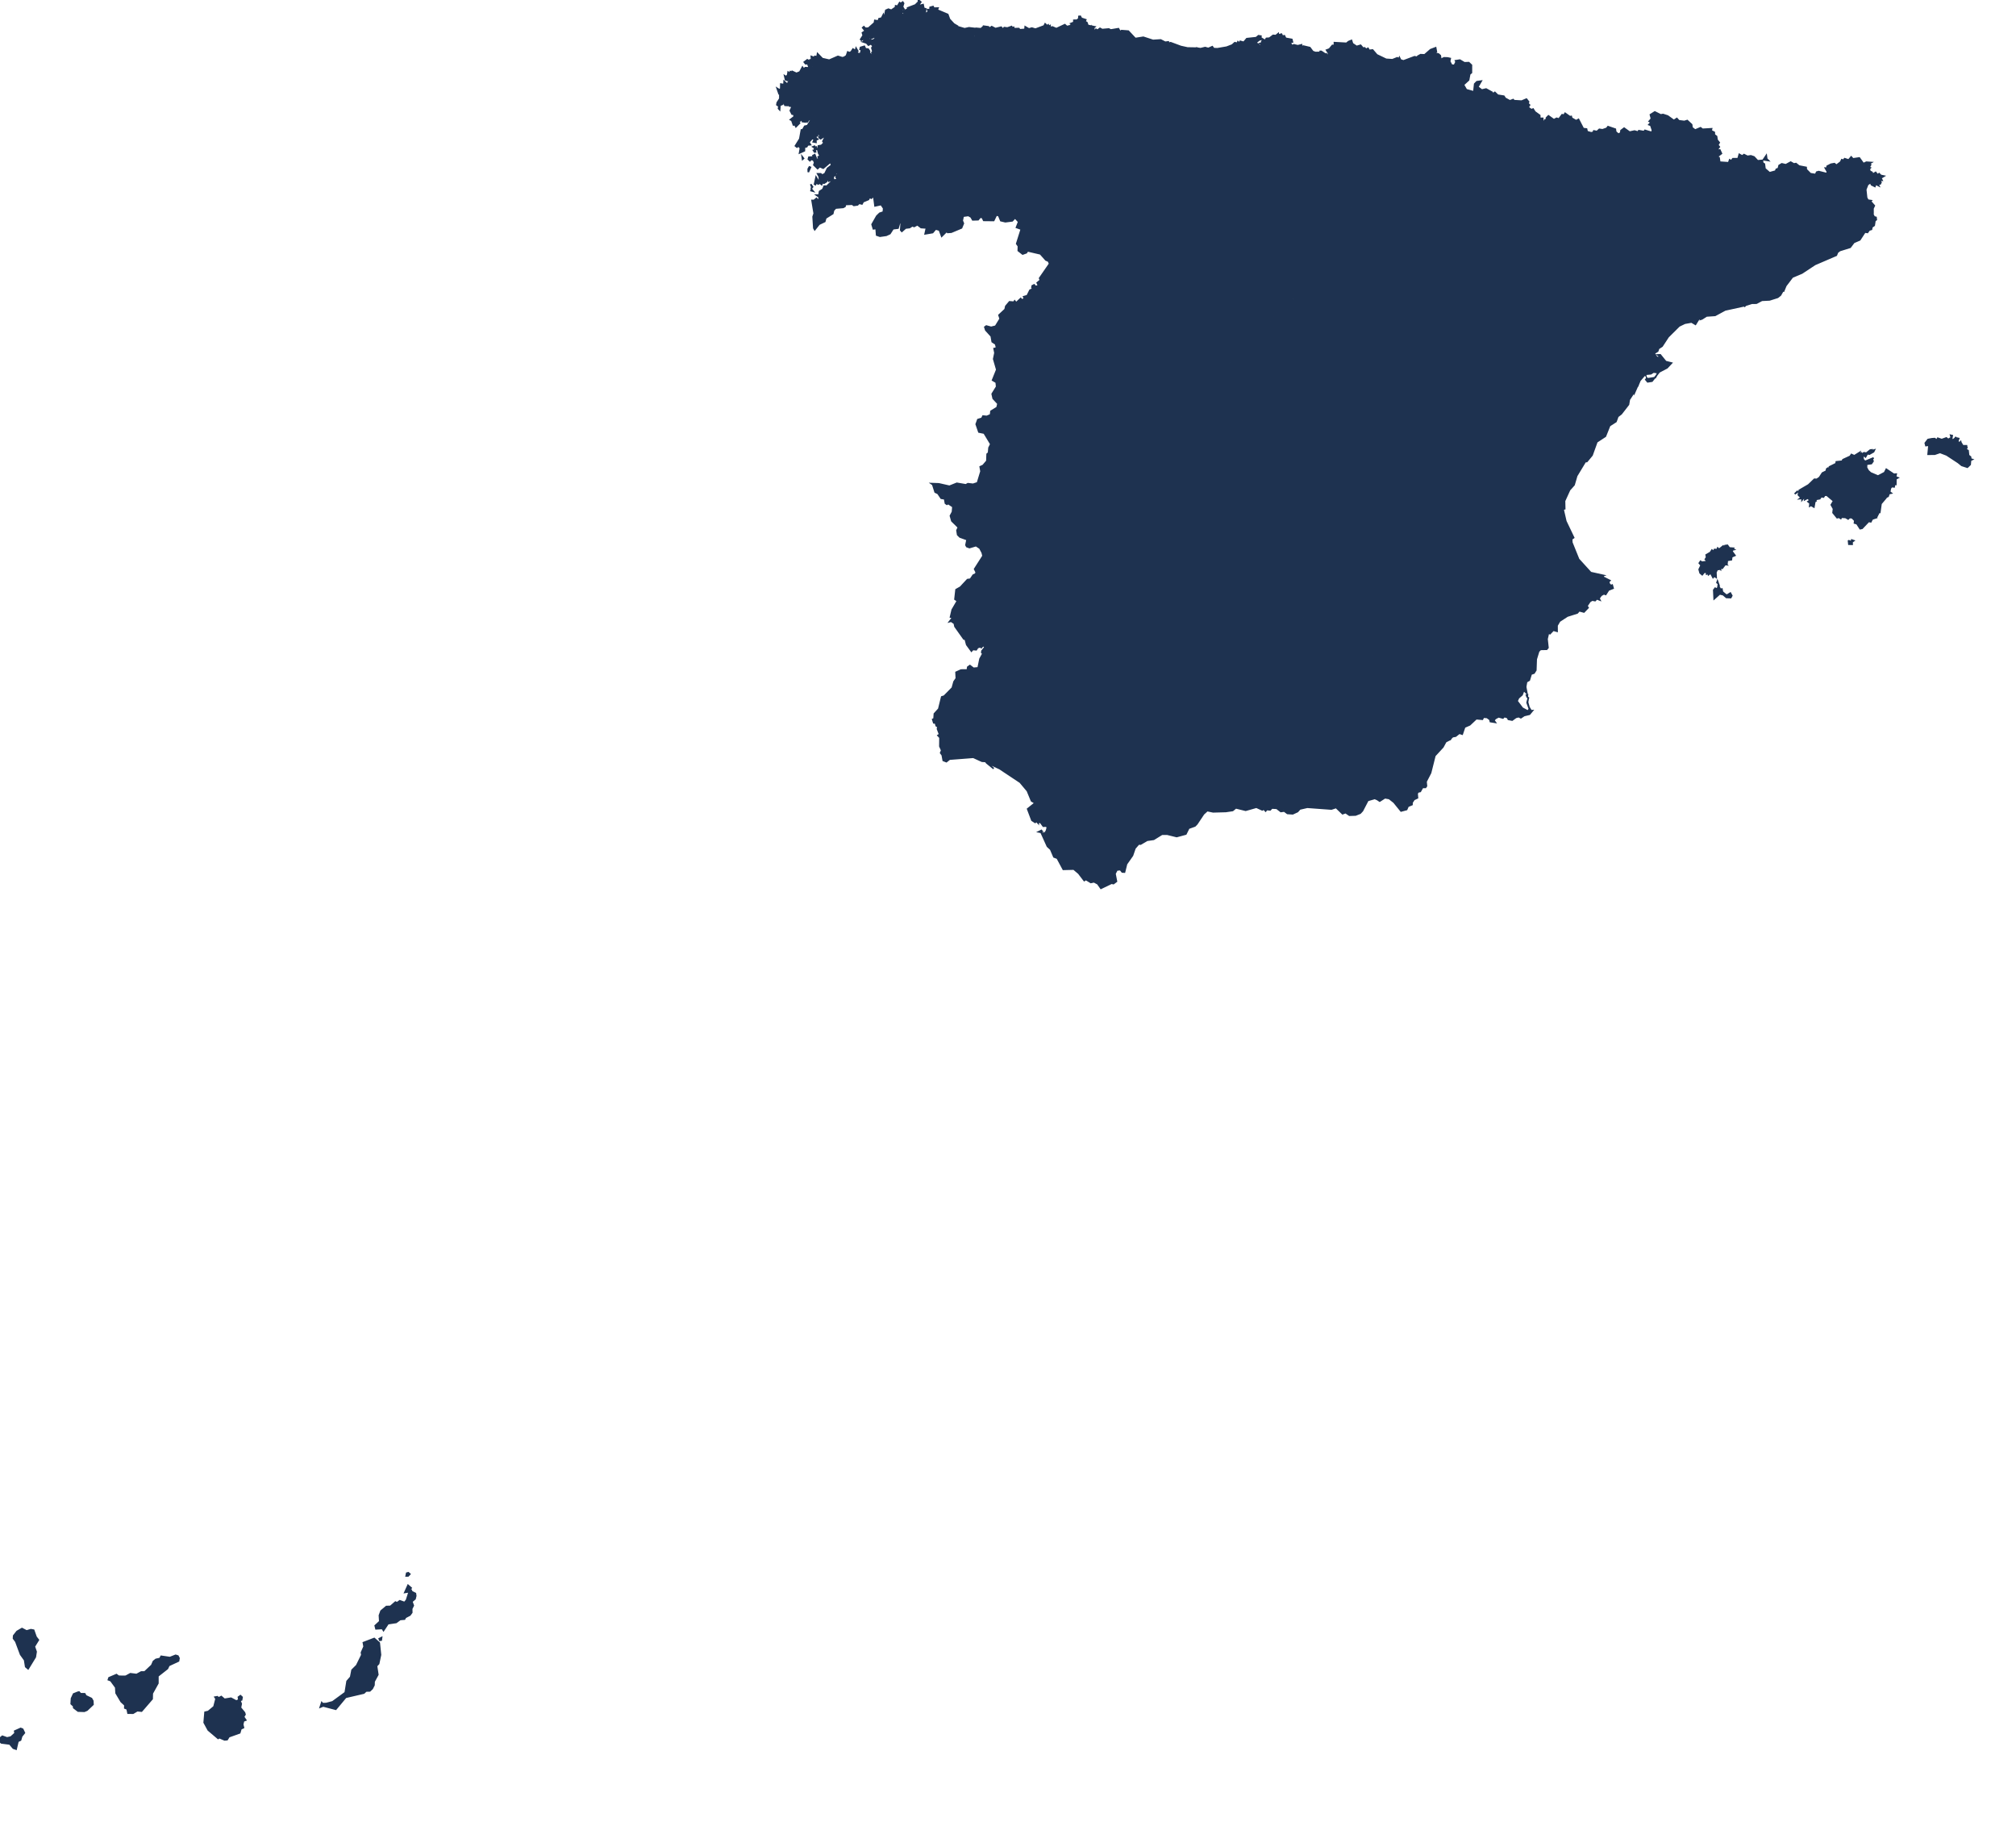 <?xml version="1.0" encoding="utf-8"?>
<!-- Generator: Adobe Illustrator 15.0.0, SVG Export Plug-In . SVG Version: 6.00 Build 0)  -->
<!DOCTYPE svg PUBLIC "-//W3C//DTD SVG 1.1//EN" "http://www.w3.org/Graphics/SVG/1.1/DTD/svg11.dtd">
<svg version="1.1" id="Layer_1" xmlns:amcharts="http://amcharts.com/ammap"
	 xmlns="http://www.w3.org/2000/svg" xmlns:xlink="http://www.w3.org/1999/xlink" x="0px" y="0px" width="625.585px"
	 height="566.581px" viewBox="0 0 625.585 566.581" enable-background="new 0 0 625.585 566.581" xml:space="preserve">
<defs>
	
	
		<amcharts:ammap  projection="mercator" bottomLatitude="27.636" leftLongitude="-18.162" topLatitude="43.794" rightLongitude="4.332">
		</amcharts:ammap>
</defs>
<g>
	<path id="ES-AN" fill="#1E3250" stroke="#1E3250" stroke-width="0.5" d="M438.16,248.99l-0.01,0.64l-1.23,0.51l-0.439,1.01
		l-1.721,0.46l-2.189-2.7l-1.48-1.17l-1.33-0.24l-1.63,1.04l-1.35-0.9l0.35,0.36l-0.44-0.32l-2.25,0.65l-1.68,3.23l-0.68,0.73
		l-1.44,0.57l-1.909,0.06l-1.171-0.81l-0.949,0.35l-2.011-1.94L413.15,251l-7.49-0.55l-2.3,0.53l-0.721,0.81l-1.5,0.69l-1.64-0.11
		l-1.26-0.95l0.109,0.23l-0.899,0.12l-1.261-0.99l-1.5-0.09l-0.55,0.58l-1.03-0.11l-0.38,0.46l-0.55-0.62l-0.48,0.27l-1.83-0.84
		l-3.32,0.95l-3.05-0.75l-0.99,0.82l-2.11,0.31l-3.96,0.11l-1.82-0.38l-0.58,0.53l0.04-0.39l-2.68,4.01l-0.6,0.61l-1.92,0.69
		l-0.9,1.82l-2.84,0.77l-2.97-0.73l-1.61,0.02L358,260.4l-2.04,0.29l-2.02,1.19l-0.61-0.03l-1.15,1.33l-0.77,2.24l-1.85,2.64
		l-0.62,2.51l-0.7-0.04l-0.58-0.73l-1.08,0.11l-0.6,1.16l0.46,2.38l-0.92,0.69l-0.59-0.13l-3.3,1.59l-0.99-1.41l-1.16-0.62
		l-0.99,0.21l-1.52-0.93l-0.52,0.33l-1.72-2.25l-1.54-1.3l-3.24,0.08l-1.86-3.46l-1.04-0.39l-1.01-2.36l-1-0.91l-1.97-4.35
		l-0.78-0.16l1.04-0.51l-0.32,0.33l0.35,0.1l0.06-0.32l-0.12,0.42l0.52,1l0.13-0.39l0.08,0.25l0.74-1.3l0.23-0.92l-0.25-0.46
		l-1,0.05l-0.92-1.27l-0.61,0.18l0.28-0.18l-0.5-0.23l0.09,0.48l-0.5-0.53l-0.37,0.36l-0.99-0.64l-1.33-3.52l2.32-1.85l-1.11-0.65
		l-1.29-3.12l-2.24-2.67l-6.37-4.23l-2.78-1.28l-1.89-1.49l0.6,0.96l2.21,1.81l-3.02-2.61l-0.65-0.08l0.39,0.42l-0.34-0.02
		l-2.69-1.23l-7.37,0.57l-0.99,0.79l-0.97-0.38l-0.3-1.66l-0.5-0.67l0.32-0.8l-0.56-1.25l0.03-2.71l-0.62-0.66l0.5-0.32l-0.66-1.73
		l0.17-0.59l-0.57-0.38l-0.21-0.84l-0.54-0.06l-0.33-1.05l0.42-0.2l0.1-1.55l1.36-1.49l0.92-3.74l0.75-0.23l2.54-2.58l0.53-1.92
		l0.71-1.01l-0.09-1.9l1.55-0.7l1.97-0.01l0.11-0.89l0.67-0.48l1.1,0.84l1.47-0.13l0.57-2.79l0.94-1.72l-0.38-0.21l0.03-0.51
		l0.92-1.15l0,0l2.32,1.04l1.38-0.04l-0.44,2.28l1.05-0.02l0.03,0.43l0.63,0.27l0.72-0.31l1.94,0.35l0.56-0.27l0.69,0.73l0,0
		l0.43,0.52l0,0l0.12,1.33l0.66-0.2l0,0h0.32l0,0l1.94,0.75l0.31-0.21l-0.16-0.61l0.73-0.58l-0.25-0.32l1.03-0.1l1.24,0.32
		l0.28,1.15l0.74,0.63l0,0l0.13,0.05l0,0l0.62,0.63l1.4,0.25l0.37,0.41l1.03-0.1l0.56,0.74l1.77-1.51l1.78-0.46l2.67,0.09l0.49-1.78
		l0.71-0.72l-0.57-0.73l0.08-0.58l1.24-0.93l0.08-0.79l0.71-0.56l1.41-0.1l0.49-0.38l0.69,0.17l0.78-0.56l1.13,0.53l0.04,0.73
		l-0.26-0.36l-0.31,0.17l0.26,0.54l-1.24,0.79l0.19,1.39l0.77,0.23l1.93-1.93l1.42,0.22l0.19-0.64l1.03-0.44l-0.15-0.77l0.35-0.66
		l0,0l0.1-0.05l0,0l0.04-2l-1.3-2.28l0.44-1.28l-0.74-0.71l0.03-0.55l1.01-1.66l0.72-0.46h0.96l0.13-0.72l1.85-1.25l0,0l-0.11-0.26
		l0,0l0.39-0.67l0.47,0.26l-0.22-0.5l0.62-1.03l1.7,0.17l-0.09-0.51l0.52-0.64l0.97-0.5l0.88-1.1l0.25,0.26l0.15-0.63l0.22,0.38
		l0.1-0.35l0.33,0.27l-0.01-0.53l0.47-0.06l0,0l0.04-0.08l0,0l-0.46-1.34l2.35,0.36l1.4-0.77l0,0l0.99,0.43l0.21,0.78l1.57,0.43
		l1.88-0.08l0.51,2.45l4.1,1.41l0.12,0.67l1.02,0.17l1.18,0.89l0.78,1.27l0.22-0.28L370,191l0.2,0.5l0.48-0.18l2.39,2.81l4.49,2
		l0.49-0.13l-0.25-1.13l0.37-0.69l3.64,0.72l5.87,0.38l1.61-0.2l0.67-0.63l0.19-0.79l0.67-0.2l0,0l0.5-0.16l0,0l1.14,0.39l0.27-0.35
		l3.12,1.06l0.73-0.38l0.16-1.5l0.38-0.07l0.85,0.31l0.21,1.12l1.641,0.38l1.2-0.3l1.31-1.18l-0.04-0.68l0,0l0.11-0.31l0,0
		l1.31-0.42l0,0l0.15,0.07l0,0l1.21,0.74l3.8,0.64l1.93-1.33l1.74,2.39l0.229-1.48l0.75-0.63l1.66,0.01l0.631,0.57l0.539-0.8
		l0.631-0.34l0.21,0.26v-0.34l1.06-0.51l0.11-0.43l0.2,0.17l0.289-0.77l2.58,1.27l1.79-0.62l0,0h0.25l0,0l0.86,0.78l-0.11,2.64
		l2.44,0.62l-0.061,3.28l1.19,0.55l0.16,0.72l-0.5,1.68l0.2,1.08l-2.91,3.53l0.75,0.44l0,0h0.35l0,0l2.49,1.32l2.22,0.2l0,0
		l1.11,0.78l1.25,2.23l2.189,1.7l1.311-0.41l1.07,0.94l0.6-0.35l1.11,0.51l0.439-0.39l0.49,0.21l0,0l0.17-0.01l0,0l0.2,0.26
		l-0.57,0.79l-0.37,2.29l0.37,1.65l-0.47,0.92l0.3,1.64l0,0l0.18,0.19l0,0l4.08,6.6l0.98,0.72l-0.04-0.62l2.05,0.37l2.96,2.32l0,0
		l-1.34,0.7l-0.88,1.64l-2.49,2.7l-1.34,5.33l-1.4,2.71l0.13,1.37l-0.29,0.42h-0.909l-0.721,1.26l-0.63,0.13l-0.35,0.47l0.109,1.39
		l-1.069,0.51L438.16,248.99z"/>
	<path id="ES-AR" fill="#1E3250" stroke="#1E3250" stroke-width="0.5" d="M443.97,66.05l0.28,0.55l1.87-0.03l1.43,1.39l1.7-0.31
		l2.62,1.83l0,0l0.66,0.13l0,0l0.52-0.16l0,0l0.32-0.3l0,0l2.51,0.15l0.76-0.9l-0.09-0.49l1.19-2.2l0.93-0.93l-0.16-1.1l0,0
		l-0.279,0.03l0,0l-0.841-0.02L457,62.47l-0.88-0.729l0.189-1.99l-0.68-1.44l0.7-1.97l-0.2-0.66l1.89-2.29l-0.14-0.6l-0.66-0.27
		l0.49-1.68l1.76-1.87l-0.33-1.78l0.641-1.24l0.96,0.53l0.569-0.25l0,0h0.141l0,0l0.04-1.07l1.18-0.79l-0.56-0.46l0.6,0.02
		l0.12-1.36l3.06,0.04l0.011-1.62l0.38-0.35l1.54-0.11l1.26-1.48l0.61,0.01l0.01-0.64l0.97-0.08l0.46-0.89L470.8,37l0.11-1.76
		l1-0.79l0.08-1.26l0.939-0.71l1.57,0.07l0,0l-0.23,0.85l0.961,0.65l0.5-0.22l0.56,0.89l1.49,1.08l0.04,0.93l0.899-0.01l0.03,0.91
		l0.42,0.16l0.23-0.56l0.43-0.02l0.06-0.65l0.61-0.61l1.68,1.21l0.86-0.46l0.7,0.23l1-1.33l0.59,0.11l0.34-0.56l1.49,1.06l0.41-0.08
		l0.13,0.53l1.38,0.8l0.74-0.41l1.479,2.86l1.01,0.11l0.19,0.83l1.26,0.37l0.65-0.16l0.17-0.44l0.97,0.19l0.74-0.68l0.979,0.15
		l1.32-0.46l0.391-0.52l2.27,0.78l0.11,0.83l0.83,0.73l0.72-0.36l0.12-0.79l0.95-0.72L505.68,41l1.54-0.34l1.04,0.31l0.29-0.42
		l1.61,0.29l0.28-0.39l1.739,0.53l0,0l0.11,0.26l0,0l0.22,0.14l0,0l0.61,0.82l0.27,1.34l1.681,0.42l-0.69,2.45l0.25,0.38l-0.43-0.19
		l-0.36,0.45l-0.04,0.52l0.53,0.28l-0.68,0.66l-0.341-0.26l-0.3,0.32l1.48,3.7l-0.62,0.69l1.28,0.52l-0.811,0.55l0.65,0.55
		l-1.681,4.88l-0.119,0.6l0.46,0.32l-0.57,0.48l0.24,1.23l-0.87,2.59l-0.391,0.24v1.51l-0.329,0.62l-0.12-0.39l-0.54,0.18
		l-0.351,0.99l-0.489-0.21l-0.671,1.05l1.21,0.66l-0.31,0.07l-0.09,1.14l0.399,0.51l-0.72,0.31l-0.02,0.42l-0.66-0.03l-0.33,1.15
		l-0.81-0.02l-0.83,0.76l-0.42,1.29l-1.87,0.25l-0.091,0.93l-0.31-0.29l-1.58,2.21l-0.04,0.68l0.87,1.05l-0.21,1.16l1.42,0.24
		l0.71-0.33l0.53,2.14l-1.36,1.89l-1.51,0.21l0.34,1.21l-0.939,2.01l1.439,1.51l-0.7,0.89l0.57,0.43l-0.11,0.52l0.591,0.94
		l-0.211,1.51l-0.39-0.05l-0.05,0.47l-1.14,0.06l-0.721,2.37l-1.12,0.27l-0.17,0.7l-0.899-0.26l-0.34,0.4l0.01,1.43l0.51,0.09
		l0.3,0.97l-0.34,0.46l0.37-0.18l-0.01,0.45l0.37-0.21l0.89,0.72l-0.49,0.189l0.601,1.21l0,0l-0.051,0.28l0,0l0.341,0.22
		l-1.091,1.82l0,0l0.03,0.2l0,0l-0.39,1.07l1.04,2.23l-1.19,1.21l-0.14,0.7l-1.431,0.44l-0.05,0.48l-0.39-0.31l0.25,0.57l0,0
		l-0.62,0.52l-1.06-0.29l-1.841,1.27l0,0l-0.319-0.11l0,0l-0.32-1.01l0,0l-0.01-0.11l0,0l-0.54-0.17l0,0l-0.54,0.03l0,0l-1.09,0.09
		l-1.23-0.58l-0.97-0.86l-0.021-0.62l-1.409,0.05l-0.94,1.54l-0.16,1.77l-1.93,1.1l-0.61-0.69l-1.33,0.5l0.261,1.87l1.239,0.37
		l0.841-0.25l-0.19,3.41l0.65,0.56l0.119,0.8l-1.68,0.68l-0.35,0.54l1.63,1.95l0.149,0.79l-1.59,0.91l-0.739,1.23l-0.631-0.03
		l-0.3,0.41l0.47,1.08l-1.18,0.72l-1.8,0.55l-1.39-0.84l-0.95,4.05l-0.83,0.39l-0.5,0.82l0.36,1.16l-0.44-0.13l-1.37,1.06
		l-1.97-0.06l-0.73,1.84l-1.47,0.59l-0.05,1.89l1.12,1.5l-2.03,1.2l-1.15-0.87l0.301-0.63l-0.341-0.98l0.24-0.76l-0.439-0.89
		l-0.32,0.28l-1.51-0.85l-2.271,0.08l-0.55,0.38l-0.65-0.14l-0.22,0.37l-0.47-0.33l0,0l-0.63-1.45l0,0l2.22-0.91l0.33-0.47
		l-0.17-0.69l-1.91-1.54l-2.65-0.13v-1.02l-0.81-0.5l-0.44-1.05l0,0l-0.17-0.43l0,0l-0.029-0.32l-0.54,0.46l0.01,1.78l-0.45,0.2l0,0
		l-0.49,0.43l0,0l-0.62-0.3l-0.489,0.2l0,0l-0.301-0.18l0,0l-1.279-0.18l0,0l0.29-1.9l-0.96,0.41l-0.95-0.64l-0.87,0.45l-4.03-4.27
		l-0.81,1.16l-0.24-0.87l0.25-0.57l0.61-0.05l-0.66-0.76l0,0l-0.16-0.09l0,0l-1.33-1.68l-0.729-0.29l0.029-0.38l0.221-0.32
		l0.239,0.22l1.091-1.92l1.409-0.79l-0.25-1.68l0.24-1.44l0.53-0.56l2.04,1.05l1.42-1.22l-0.48-0.63l0.75-2.58l-0.659-1.84
		l0.539-0.75l0.07-1.26l-0.479-1.24l-0.45-0.09l-1.3-1.7l0.34-1.72l0,0l-0.25-0.58l0,0l-0.86-0.76l0,0l-0.31-0.49l0,0l-3.86-4
		l-1.4-0.47l-1.279-1.22l0,0l-0.34,0.1l0,0l-1.33-1.39l-2.54,0.85l0,0l-0.74-0.9l-1.771-0.44l-0.789-3.78l0.55-1.57l-0.17-0.74
		l1.05-0.61l0.64-2.69l1.76,0.65l-0.22,1.14l0.4,0.43l2.45-0.83l0.029-0.49l-0.46-0.13l0.05-1.35l-0.75-0.89l0.391-2.15l-0.76-1.25
		l0.05-0.72l1.859,0.03l0.74-1.27l0,0l0.24-0.14l0,0l0.37-0.021l0.43-0.84l1.38-0.08l-0.09-0.85l1-1.37l-0.91-0.44l0.12-0.62
		l-1.37-1.29l0.92-1.37l0.04-0.96l-1-1.86l-0.05-2.3l0,0L443.97,66.05z"/>
	<path id="ES-AS" fill="#1E3250" stroke="#1E3250" stroke-width="0.5" d="M335.23,5.06l0.33,0.63l1.35,0.44l-0.23,0.53l0.59,0.36
		l0.3,0.88l2.14,0.43l-0.42,0.37l-0.22-0.24l0.13,0.63l0.34-0.27l-0.32,0.53l0.64,0.08l0.23-0.33l0.47,0.29l0.77-0.59l0.69,0.38
		L344.07,9l0.61,0.31l2.39-0.4l0.51,0.93l0.44-0.34l2.11,0.16l2.16,2.3l2.5-0.39l3,0.98l2.38-0.15l1.41,0.72l0.96-0.12l0.1,0.47
		l0.6-0.22l3.18,1.18l2.08,0.46l2.9,0.05l0,0l0.03,0.49l-0.75,0.9l0.59,1.63l-0.14,1.27l-0.71,0.36l-0.12-0.66l-1.44-0.5l-0.71,1.2
		l-2.62,0.39l0.27,0.84l-0.48,1.74l-1.1-0.19l-0.89,0.38l0,0l-0.14-0.07l0,0l-0.61,0.08l0,0l-0.83-1.64l-1.15-0.39l-1.44,0.97
		l-0.87,1.39l-0.67-0.41l-1.46,0.13l-0.72,2.92l-1.04-0.04l-0.21-0.42l-1.61,0.79l0,0l-0.08,0.18l0,0l-3.14,0.36l-0.52-0.58
		l-0.68-0.02l-0.42,0.31l-0.19,1.37l-2.41-0.2l-0.38,1.25l-3.85-0.49l-1.51-0.86l-1.02,0.57l-1.07,2.06l0.08,0.6l-1.16,0.25
		l-0.99,0.03l-0.54-0.65l-0.76,0.02l0.08-0.5l-0.72,0.04l-1.18-1.01l-0.47-1.69l-1.26,0.37l-1.64-0.75l-0.47,1.63l-1.08,0.44
		l-1.08-1.02l-1.03,0.02l-0.35,1.37l-1.01-0.26l-0.55-0.71l-0.3,0.34l-0.85-0.18l-0.11-0.52l-0.74-0.5l-0.39,0.66l-0.64,0.12
		l0.11,0.65l-0.5,0.11l-0.33,1.1l-0.38-0.16l-0.24,0.42l-0.7-0.37l0,0l-0.18,0.01l0,0l0.13,0.93l1.04,0.13l-0.01,0.86l-1.15,0.24
		l-0.35,0.51l-0.59-0.3l-0.88,0.55l-1.86-0.44l-2.08,0.1l-0.95,0.2l-1.02,1.3l-0.36-0.04l0.05-0.6l-1.39-0.58l0,0l-0.46-0.46
		l0.14-1.16l-0.94-1.13l-1.02-0.03l-1.27-1.72l-0.05,1.48l-0.41,0.02l-0.68-0.93l0.43-0.77l0.44,0.24l-0.03-0.98l0.74-0.94
		l0.67,0.45l0.54-0.63h0.62l1.12-1.16l0.19-0.77l-0.91-1.06l-0.79,0.19l0.05,0.35l-1.47,0.92l-0.5-0.08l-0.64-1.14l0.42-0.84
		l-0.15-0.58l-0.82-0.16l-0.25-0.57l-0.3,0.33l-1.11-1.12l-0.26-0.89l0.27-1.34L301,18.35l-0.82-1.01l0.06-1.53L300,15.3l-0.59,0.33
		l-0.49-0.3l0.12-0.68l0,0L299,14.52l0,0l0.01-0.94l1.89,0.1l0.38-1.05l0.93-0.65l0,0l0.62-0.95l-0.28-0.37l0.31-0.81l0.7,0.06
		l-0.68-0.55l0.06-0.56l1.47,0.13l0.6-0.55l0.16,0.21l0.05-0.46l1.49,0.2l0.35,0.43l0.67-0.49l1.17,0.61l1.77-0.44l0.58,0.67
		l0.38-0.54l0.96,0.13l1.31-0.46l0.22,0.38l0.41-0.14l0.1,0.42l1.54-0.03l0.24,0.38l1.65-0.12l0.08-0.81l1.15,0.67l0.9-0.271
		l1.12,0.34L324,8.05l0.32-0.63L324.95,8l0.32-0.25l0.16,0.47l0.4-0.24l-0.01,0.56l0.75-0.17l1.23,0.53l2.63-1.24l0.64,0.58
		l1.04-0.25l0.51-0.56l-0.26-0.14l0.88-0.34V6.3l0.93-0.02l0.6-0.47l0.03-0.71L335.23,5.06z"/>
	<path id="ES-CB" fill="#1E3250" stroke="#1E3250" stroke-width="0.5" d="M404.86,22.15l-0.601-2.02l1.09-0.51l0.471,0.26
		l-0.54,1.05l0.029,1.05l0,0L404.86,22.15z M396.64,10.44l0.021,0.42l0.979-0.27l0.311,0.62l0.6-0.11l0.391,0.79l1.92,0.35
		l0.189,0.78l-0.8,0.17l0.75,1.02l0.48-0.31l1.22,0.3l1.16-0.28l-0.05,0.72l0.59-0.35l2.04,0.48l0.93,1.23l1.09,0.4l0,0l-0.11,1.94
		l-0.909,0.12l-0.5,0.55l-0.42-0.93l-1.46,0.7l-0.431-0.39l-0.75,0.29l-0.25-0.3l-0.2,0.84l-1.189,0.29l-0.42,0.89l-1.391,0.38
		l0.221,0.71l0,0l0.18,0.28l0,0l0.46,2.8l0,0l-2.01,0.01l-2.22-0.71l-0.82,0.09l-0.23-0.68l-1.04-0.44l-0.91,1.39l0,0l-0.02,0.17
		l0,0l-0.57,0.84l-1.32,0.57l-0.33,0.75h-1.79l-0.71-0.35l0.16,1.82l-1.15-0.01L387.61,29l-0.96,0.51l-0.99,2.53l0.45,0.83
		l1.17-0.13l-0.07,0.57l1.78-2.06l1,0.99l-0.97,1.09l-1.21-0.48l0.46,0.84l-0.83-0.01l0.7,0.3l-0.41,0.55l0,0l-0.04,0.21l0,0
		l1.1,0.33l0.23-1.35l0.75,0.36l0.58,1.64L390.19,37l-1.12,0.46l-0.82-0.66l-0.48,1.35l-0.55-0.21l-1.28,0.56l-0.12-0.38h-0.46
		l-0.16-2.3l-0.42,0.44l0.14,0.45l-0.46,0.23l0.13,0.42l-0.56,0.28l0.08,0.59l-0.96,0.16l-0.48-1.09l-1.36,0.07l-0.91-0.76
		l-0.04-0.42l0.67-0.61l0.61,0.19l0.28-0.9l-0.61-0.51l-1.36,0.98l-0.67-0.45l0.07-1.98l-0.4-0.22l-0.06-1.49l-2.95-0.65l-1.46-2.27
		l-1.7-1.01l-0.41,0.82l-1.16-0.26l-1.03,1.01l-1.28-0.61l-0.88,0.7l-1.21-0.34l-1.44,0.2l-0.14-1.28l-0.63-0.02l-0.01-0.71l-1.79-1
		l-0.51-0.88l0.44-1.18l-0.46-0.61l0.34-0.31l0,0l0.61-0.08l0,0l0.14,0.07l0,0l0.89-0.38l1.1,0.19l0.48-1.74l-0.27-0.84l2.62-0.39
		l0.71-1.2l1.44,0.5l0.12,0.66l0.71-0.36l0.14-1.27l-0.59-1.63l0.75-0.9l-0.03-0.49l0,0l1.12,0.17l1.42-0.35l0.98,0.28l1.24-0.55
		l0.44,0.6l1.16,0.04l2.86-0.49l1.71-0.66l0.82-0.73l0.74,0.18l0.21-0.44l0.34,0.43l0.38-0.59l1.48,0.4l-0.36-0.13l0.93-1.1
		l2.91-0.31l0.72-0.6l0.74,0.12l-0.06,0.52l0.63,0.39l-1.06,0.24l-0.9,0.71l-0.01,0.4l0.65,0.23l-0.11,0.85l0.25-0.54l0.12,0.271
		l0.63-0.4l-0.35-0.41l0.37-0.04l0.14-0.59l0.73-0.07l-0.67-0.35l1.01,0.04l0.34-0.55l0.92-0.06l1.16-0.87l0.85,0.06L396.64,10.44z
		 M382.39,36.04l0.04-0.05l0,0h0.02l0,0l0.36,0.18l0,0l0.11,0.78l-0.34,0.24l-0.27-0.82l0,0L382.39,36.04z M380.84,36.16l0.15,0.16
		l0,0l-0.03,0.17l0,0l-0.3,0.12l0,0l-0.19-0.26l0,0l-0.04-0.1l0,0l0.02-0.09l0,0l0.1-0.04l0,0L380.84,36.16z"/>
	<path id="ES-CL" fill="#1E3250" stroke="#1E3250" stroke-width="0.5" d="M414.24,44.04l0.33,0.41l-0.511-0.2l0,0L414.24,44.04z
		 M412.83,44.18l-0.19,0.1l0,0l0.03-0.17l0,0l0.07-0.11l0,0l-0.021-0.13l0,0l-0.01-0.04l0,0l0.271-0.03l0,0L412.96,44l0,0
		L412.83,44.18z M417.29,37.56l0.08-0.05l0,0l2.5-0.29l2.39,1.05l1.101-0.19l0.38,0.73l0.83-0.45l-0.42,1.43l-0.4,0.47l-0.3-0.14
		l-0.24,0.69l0.87,1.04l1.48-0.57l0.149,1.39l-0.84,0.27l-0.17-0.39l-2.21,0.07l-0.63-0.91l-1.23-0.06l-0.38,0.44l-1.34-0.15
		l-0.48-1.18l-1.069-0.38l-1.221-1.14l0.82-1.54l0,0l0.16-0.47l0,0l0.1,0.17l0,0L417.29,37.56z M380.63,36.15l0.21,0.02l0,0
		l0.09,0.04l0,0l0,0l0,0l0.06,0.11l0,0l-0.03,0.17l0,0l-0.3,0.12l0,0l-0.19-0.26l0,0l-0.04-0.1l0,0l0.02-0.09l0,0l0.1-0.04l0,0
		L380.63,36.15z M382.65,36.09l0.17,0.08l0,0l0.11,0.78l-0.34,0.24l-0.27-0.82l0,0l0.12-0.38l0,0h0.02l0,0L382.65,36.09z
		 M308.53,32.71l1.39,0.58l-0.05,0.6l0.36,0.04l1.02-1.3l0.95-0.2l2.08-0.1l1.86,0.44l0.88-0.55l0.59,0.3l0.35-0.51l1.15-0.24
		l0.01-0.86l-1.04-0.13l-0.13-0.93l0,0l0.18-0.01l0,0l0.7,0.37l0.24-0.42l0.38,0.16l0.33-1.1l0.5-0.11l-0.11-0.65l0.64-0.12
		l0.39-0.66l0.74,0.5l0.11,0.52l0.85,0.18l0.3-0.34l0.55,0.71l1.01,0.26l0.35-1.37l1.03-0.02l1.08,1.02l1.08-0.44l0.47-1.63
		l1.64,0.75l1.26-0.37l0.47,1.69l1.18,1.01l0.72-0.04l-0.08,0.5l0.76-0.021l0.54,0.65l0.99-0.03l1.16-0.25l-0.08-0.6l1.07-2.06
		l1.02-0.57l1.51,0.86l3.85,0.49l0.38-1.25l2.41,0.2l0.19-1.37l0.42-0.31l0.68,0.02l0.52,0.58l3.14-0.36l0,0l0.08-0.18l0,0
		l1.61-0.79l0.21,0.42l1.04,0.04l0.72-2.92l1.46-0.13l0.67,0.41l0.87-1.39l1.44-0.97l1.15,0.39l0.83,1.64l0,0l-0.34,0.31l0.46,0.61
		l-0.44,1.18l0.51,0.88l1.79,1l0.01,0.71l0.63,0.02l0.14,1.28l1.44-0.2l1.21,0.34l0.88-0.7l1.28,0.61l1.03-1.01l1.16,0.26l0.41-0.82
		l1.7,1.01l1.46,2.271l2.95,0.65l0.06,1.49l0.4,0.22l-0.07,1.98l0.67,0.45l1.36-0.98l0.61,0.51l-0.28,0.9l-0.61-0.19l-0.67,0.61
		l0.04,0.42l0.91,0.76l1.36-0.07l0.48,1.09l0.96-0.16l-0.08-0.59l0.56-0.28l-0.13-0.42l0.46-0.23l-0.14-0.45l0.42-0.44l0.16,2.3
		h0.46l0.12,0.38l1.28-0.56l0.55,0.21l0.48-1.35l0.82,0.66l1.12-0.46l0.17-1.29l-0.58-1.64l-0.75-0.36L388.79,35l-1.1-0.33l0,0
		l0.04-0.21l0,0l0.41-0.55l-0.7-0.3l0.83,0.01l-0.46-0.84l1.21,0.479l0.97-1.09l-1-0.99l-1.78,2.06l0.07-0.57l-1.17,0.13l-0.45-0.83
		l0.99-2.53l0.96-0.51l0.66-0.98l1.15,0.01l-0.16-1.82l0.71,0.35h1.79l0.33-0.75l1.32-0.57l0.57-0.84l0,0l0.02-0.17l0,0l0.91-1.39
		l1.04,0.44l0.229,0.68L397,23.8l2.22,0.71l2.011-0.01l0,0l4.46-2.39l0.85,0.98l1.479-0.22l0.65,0.42l-1.06,1.82l0.779,0.53
		l0.29-0.2l0.2,0.46l-0.62,0.86l0.45,0.26l-0.02,1.4l-0.95,0.29l0.85,0.55l2.271,0.15l0.67,0.8l-0.13,0.4l1.68,1.18l-1.07,1.11
		l-1.97,0.33l-1.54-0.69l0.061-0.6l-2.15-0.57l-1.65,2.51l1.92,2.05l0.261-0.05l-0.421-0.41l0.82-1.12l0.93,0.46l1.051-1.3
		l0.279,0.771l-1.359,2.5l0.92,0.57l-0.63,1.17l2.67-0.29l0.18,0.96l0.69-0.05l0,0v0.13l0,0l0.99,1.23l1.359-0.14l0.76,0.52
		l0.141,0.87l0,0l-0.07,0.07l0,0l0.29,0.7l0.84,0.38l0,0l-0.68,0.64l-0.37-0.25l-0.38,0.3l-0.93-0.72l-1,0.13l-0.61-0.35l-0.37,0.46
		l-1.78-0.32l0.631,1.91l0,0l-0.41,0.1l0,0l-0.78,1.19l-0.8,0.43l0.26,0.33l0.95-0.19l0.439,0.35l-0.109,0.95l-0.521,0.56l1.33,1.54
		l-0.45,0.79l0.181,1.99l-0.69-0.95l0.11-0.72l-0.61-0.02l-0.11,1.12l0.561,0.01l0.58,0.91l-1.26,0.33l0.22,0.85l0,0l0.16,0.12l0,0
		l-0.311,0.45l0.47,2.47l-0.39,1.19l-0.68,0.58l2.6,4.05l2.62-0.08l0.59,1.78l0,0v0.29l0,0l0.87,0.84l0.83-0.78l1.2-0.24l0.42-2.37
		l0,0l0.07-0.25l0,0l0.479-0.56l0.601,0.23l0.439-0.26l0.771,0.78l-0.07,0.73l-1.28,1.87l0.3,0.85l1.13-0.22l0.82,0.66l1.33-0.35
		l1.18,0.39l0.891-2.06l0.89-0.64l0.05-1.63l0.761,0.26l0.76-0.31l0.46-0.76l3.27-0.3l1.051,0.5l0.38,1.55l0.899-0.51l2.92,0.16
		l-0.029,0.69l-0.87,0.5l1.439,2.23l-0.359,0.31l0.229,1.24l2.67,0.65l0,0l0.16,0.16l0,0l0.74,0.72l0.5-0.03l2.91-1.74l0,0
		l0.04,2.29l1.01,1.86l-0.05,0.97l-0.91,1.36l1.36,1.29l-0.12,0.62l0.91,0.44l-1,1.37l0.09,0.85l-1.37,0.08l-0.431,0.85l-0.369,0.02
		l0,0l-0.23,0.14l0,0l-0.74,1.27l-1.869-0.03l-0.051,0.72l0.75,1.25l-0.38,2.15l0.75,0.9l-0.05,1.35l0.46,0.13l-0.03,0.5
		l-2.449,0.82l-0.4-0.43l0.22-1.14l-1.77-0.65l-0.641,2.69l-1.05,0.62l0.18,0.73l-0.55,1.57l0.79,3.79l1.771,0.44l0.739,0.9l0,0
		l-0.3,1.2l0.44,1.28l-0.25,0.33l-2.08-1.8l-1.16,1.22l-1.42-0.49l-0.83,1.02l-0.81-0.12l-0.841,0.5l-0.909-1.04l-1.681,1.01
		l-0.359-0.53l-1.021-0.18l-0.38-1.34l-0.729-0.16l-0.221-1.02l-0.55-0.46l-1.02,0.81L423.57,97l0.42-1.03l-1.15-0.23l0.771-0.49
		l0.1-0.91l-1.08,0.31l-0.449-0.85l-1.7-0.41l-0.24-0.79l-1.189,0.03l-0.44,0.68l-1.12-0.11l-1.28-0.61l-0.109-1.56l-1.03-0.38
		l-0.91,0.47l-0.29,0.77l-1.85,0.13l-1.17,0.54l-3.41-1.07l-1.271,0.39l-0.58,1.31l-0.489-0.63l-0.49,0.65l-0.89-0.12l-0.33,0.33
		l-1.58-0.17l-0.53-0.54l0.42,1.01l-0.12,1.15l-1.09-0.06l-0.59,1.12l-1.1,0.48l0,0l-0.25,0.23l0,0l-0.061,0.05l0,0l-0.31-0.1l0,0
		h-0.311l0,0l0,0l0,0l-1.359,0.18l-1.15,0.82l-1.23,1.89l-1.71,1.05l-1.1,1.88l-3.06,1.23l-0.79,1.38l-0.44,0.09l-1.12,5l-1.34,0.21
		l-1.15-0.42l-0.73,1.59l-1.74,2.14l0,0l-0.63-0.31l0,0l-0.41,0.11l0,0l-1.44,0.23l-0.6,0.46l0,0l0,0l0,0l-0.42-0.15l-0.78,0.51
		l-0.05,0.6l0,0l-0.38,0.38l1.18,0.32l0,0l0.33,0.88l-0.3,1.37l-0.87,0.5l-0.16,0.54l0.32,2.47l-0.68,1.03l0.51,0.93l-2.72,0.15
		l-0.56,0.73l0.1,1.31l-0.6,0.33l0.17,0.76L371.7,127l-0.68-1.03l-0.54,0.09l0.48,1.74l-1.08,1.23l0.24,1.229l-0.52,0.271l0,0
		l-1.73,0.67l-1.05-0.36l-0.18-1.49l-0.43-0.39l0.16-0.76l-1.11,0.31l0,0l-0.56,0.39l0,0l-1.21-0.5l-0.37,0.77l0.27,0.71l-1.79,1.25
		l0,0l-0.08,0.18l0,0l-1.28,0.88l-0.15,1.23l-1.88,0.84l0,0l-0.26,0.07l0,0l-0.31-1.74l-1.34,0.29l-0.57,0.93l-0.29-0.11l-1.12,1.25
		l-0.8,0.21l-0.85,0.12l-0.27-0.84l-1.37-0.12l0,0l-0.18-0.04l0,0l-1.04,0.11l0,0l-0.6-0.18l0,0l-0.19-0.08l0,0l-0.88-1.7
		l-0.05-1.91l0.73-1.64l-2.31,0.36l-1.17,1.53l-0.7,0.34h-1.44l0,0l-0.22-0.07l0,0l-0.33-0.21l0,0l-0.41-0.21l0,0l-0.79-0.17l-0.2-1
		l-0.78-0.15l-0.21-0.71l-0.9-0.77l-1.27-0.07l-0.73,0.48l-0.74-0.21l-0.29-0.38l0.49-0.9l-0.69-1.33l-2.29,1.41l-0.69,1.46
		l-1.56-0.5l0,0l-0.28-0.19l0,0l-0.74-0.53l0,0l-0.13-0.18l0,0l0.06-0.74l-2.38-0.59l0.6-0.29l-0.1-0.48l0.35-0.28l-0.31-0.15
		l0.49-0.18l-0.53-0.37l0,0l-0.13-0.05l0,0l-1.02-0.48l0.33-0.71l-0.78,0.21l-0.36-0.79l-1.98-1.04l-3.2,1.86l0,0l-0.38,0.39l0,0
		l-0.18,0.71l-1.33,0.14l-0.62,0.98l-0.66-0.04l-2.22,1.12l-0.46,0.77l0.16,1.04l-0.82,0.73l-2.09,0.21l-0.74,0.76l-0.71-0.96
		l-1.05,1.05l-0.77-0.34l0,0h-0.48l0,0l-0.1,0.26l-0.76-0.18l-0.87-0.74l0,0l0.11-1.1l1.89-1.16l0.29-1.21l-1.49-1.6l-0.31-1.41
		l1.39-2.24l-0.14-1.37l-1.13-0.66l1.31-3.26l-0.96-3.31l0.39-1.89l-0.27-1.33l0.69-0.13v-0.52l-0.22-0.8l-1.05-0.68l-0.3-1.74
		l-1.7-1.87l-0.29-0.93l0.45-0.33l1.49,0.41l1.4-0.35l1.42-2.32L310,97.77l1.91-1.78l0.21-0.98l1.15-1.36l1.33,0.11l0.26-0.39
		l0.46,0.58l1.41-1.32l0.28,0.39l0.51-0.13l0.38-0.3l-0.25-0.52l1.12-0.33l0.86-1.72l1.03-0.41l-0.43-0.36l0.08-0.56l0.59-0.31
		l0.45,0.53l0.94-0.3l-0.43-0.86l1-0.83l-0.25-0.6l3.11-4.49L325.35,81l-0.79-0.33l-1.7-1.92l-4-0.93l-0.38,0.59l-1.14,0.4
		l-1.35-1.06l0.04-1.39l-0.53-0.75l1.43-4.52l-1.5-0.54l0.68-1.74l-1.13-1.24l-0.87,0.94l-2.14,0.271l-1.41-0.33l-0.64-1.55
		l-0.75-0.21l-0.82,1.71l-3.1-0.03l-0.39-0.84l-0.65-0.2l0,0l-0.15-0.78l0.73-1.17l-0.37-1.01l-0.92,0.09l-0.65-0.87l0.8-0.39
		l0.43-1.37l0.97-0.27l0.23-1.58l1.18-0.63l0.41-0.9l1.14-0.44l1.26,0.71l0.06-0.56l0,0l-0.14-0.3l0,0l1.62-2.37l0.15-2.28
		l-0.9-0.28l-0.39-0.55l-1.07-0.17l-0.58-0.65l0,0l0.02-0.08l0,0l0.66-0.76l-0.19-0.92l0.41-0.52l-0.42-0.96l-0.85,0.24l-2.04-1.24
		l-0.83,0.12l-0.4,0.88l-1.71-0.47l0,0l-0.5-0.04l0,0l-0.55-0.03l0.45-0.79l-0.17-0.88l0.84-1.13l-0.38-0.46l0.04-1.21l1.15-0.56
		l-1.04-1.91l0.91-1.05l1.04-0.07l0.35-1.07l0.67,0.49l1.86-1.72l-0.05-0.53l0.74-0.79l-0.79-1.86l1-0.29l-0.18-0.91L308.53,32.71z"
		/>
	<path id="ES-CM" fill="#1E3250" stroke="#1E3250" stroke-width="0.5" d="M377.9,114.18l0.6-0.46l1.44-0.229l0,0l0.41-0.11l0,0
		l0.63,0.31l0,0l-0.38,0.78l0.36,1.55l-1.86,0.7l0,0l-0.45,0.04l0,0l-0.45-0.13l-0.22-0.79l-0.52,0.01l0,0l-1.18-0.32l0.38-0.38l0,0
		l1.69-0.1L377.9,114.18z M397.91,96.65h0.31l0,0l0.311,0.1l0,0l0.06-0.05l0,0l0.25-0.23l0,0l1.101-0.479l0.59-1.12l1.09,0.06
		l0.12-1.15l-0.42-1.01l0.529,0.54l1.58,0.17l0.33-0.33l0.891,0.12l0.489-0.65l0.49,0.63l0.58-1.31l1.27-0.39l3.41,1.07l1.17-0.54
		l1.851-0.13l0.29-0.77l0.91-0.47l1.029,0.38l0.11,1.56l1.28,0.61l1.12,0.11l0.439-0.68l1.19-0.03l0.239,0.79l1.7,0.41l0.45,0.85
		l1.08-0.31l-0.1,0.91l-0.771,0.49l1.15,0.23l-0.42,1.03l0.569,0.38l1.021-0.81l0.55,0.46l0.22,1.02l0.73,0.16l0.38,1.34l1.02,0.18
		l0.36,0.53l1.68-1.01l0.91,1.04l0.84-0.5l0.811,0.12l0.83-1.02l1.42,0.49l1.159-1.22l2.08,1.8l0.25-0.33L438,98.41l0.3-1.2l0,0
		l2.54-0.84l1.33,1.39l0,0l0.34-0.1l0,0l1.28,1.22l1.399,0.47l3.86,4.01l0,0l0.31,0.48l0,0l0.87,0.76l0,0l0.25,0.59l0,0l-0.34,1.71
		l1.3,1.71l0.45,0.09l0.48,1.24l-0.07,1.26l-0.54,0.75l0.66,1.85l-0.75,2.57l0.479,0.64l-1.42,1.21l-2.04-1.05l-0.529,0.56
		l-0.25,1.44l0.25,1.67l-1.41,0.79l-1.09,1.92l-0.23-0.22l-0.229,0.32l-0.03,0.37l0.729,0.29l1.33,1.68l0,0l0.17,0.1l0,0l0.66,0.76
		l-0.609,0.05l-0.25,0.57l0.239,0.86l0.82-1.16l4.03,4.27l0.87-0.45l0.949,0.64l0.961-0.41l-0.301,1.9l0,0l-0.01,0.69l1.19,0.86
		l-0.28,0.27l1.22,2.72l2.66,0.34l0,0l0.05,0.1l0,0l0.721,0.23l2.25-0.57l0,0l0.63,1.45l0,0l-1.721,0.75l-0.18,0.58l0.39,0.7l0,0
		l-0.09,0.43l0,0l-0.46,3.35l-1.6,2.42l0.35,1.4l-0.439,0.68l-0.96,0.29l0,0l-0.73-0.35l0,0l-0.78-0.29l-0.93,0.79l-1.59,3.14
		l-1.57,0.95l0.48,0.09l0.1,1.64l-0.35,0.16l0.239,0.63l-0.27,0.7l-0.41,0.15l0.23,0.81l0.63,0.09l0,0l-0.2,0.24l0,0h0.6l-0.18,0.65
		h0.61l-0.261,0.32l0.381-0.21l0,0l0.069-0.06l0,0l0.19,0.61l-0.391,0.01l0.5,0.18l-0.05,0.48l0,0l-0.12,0.06l0,0l0.67-0.49l0,0
		l0.061,0.16l0,0l0.06,0.33l0.051-0.65l0.689,0.16l-0.29,0.31l0.67,0.05v0.44l0.471-0.04l0.84,0.77l0.229-0.29l0,0l0.181,0.05l0,0
		l0.939,0.35l0,0h0.16l0,0l0.57,0.07l0,0l0.16,0.08l0,0l0.909,0.35l0.32-0.33l1.24,0.68l-0.521,3.35l-2,3.62l-0.21,2.11l1.011,0.75
		l2.229,3.34l3.01-0.19l0.88-0.54l1.12,0.2l0.3,1.189l0.66,0.59l-0.319,1.3l0.35,1.11l-0.14,1.36l-0.9,0.42l1.25,2.65l-1.29,1.37
		l-1.74,0.03l0,0l-2.439-1.91l-0.101-0.95l-1.819-0.56l-1.37,0.43l0,0l-0.33,0.16l0,0l-2.54,2.08l-0.65-0.92l-0.51,0.18l-1.71,1.69
		l-0.109,2.33l-0.95,0.67l-0.271,0.94l0.471,1.81l0.05,3.72l-3.021,2.26l-2.16-0.02l-0.619-1l0,0l-0.011-0.14l0,0l0.261-0.53
		l-0.511-0.5l-0.45,0.38l-0.72-0.6l-0.689,0.06l-0.03,0.46l-0.67-0.14l0.3,0.46l-3.4,2.02l-1.989,0.56l-1.771-0.85l-0.5,0.37l0,0
		l-0.36,0.66l0,0l-0.949,1.34l-2.681,1.17l-1.479,3.29l-1.71,1.42l-0.271,1.41l0,0l-2.22-0.2l-2.49-1.32l0,0h-0.35l0,0l-0.75-0.44
		l2.91-3.53l-0.2-1.08l0.5-1.68l-0.16-0.72l-1.189-0.55l0.06-3.28l-2.44-0.62l0.11-2.64l-0.86-0.78l0,0h-0.25l0,0l-1.79,0.62
		l-2.579-1.27l-0.29,0.77l-0.2-0.17l-0.11,0.43l-1.06,0.51v0.34l-0.21-0.26l-0.63,0.34l-0.54,0.8l-0.631-0.57l-1.659-0.01
		l-0.75,0.63l-0.23,1.48l-1.74-2.39l-1.93,1.33l-3.8-0.64l-1.21-0.74l0,0l-0.15-0.07l0,0l-1.31,0.42l0,0l-0.11,0.31l0,0l0.04,0.68
		l-1.31,1.18l-1.2,0.3l-1.64-0.38l-0.211-1.12l-0.85-0.31l-0.38,0.07l-0.16,1.5l-0.73,0.38l-3.12-1.06l-0.27,0.35l-1.14-0.39l0,0
		l-0.5,0.16l0,0l-0.67,0.2l-0.19,0.79l-0.67,0.63l-1.61,0.2l-5.87-0.38l-3.64-0.72l-0.37,0.69l0.25,1.13l-0.49,0.13l-4.49-2
		l-2.39-2.81l-0.48,0.18L370,191l-0.52-0.11l-0.22,0.28l-0.78-1.27l-1.18-0.89l-1.02-0.17l-0.12-0.67l-4.1-1.41l-0.51-2.45
		l-1.88,0.08l-1.57-0.43l-0.21-0.78l-0.99-0.43l0,0l1.57-0.43l1.49-4.27l0.53-0.78l1.8,0.14l0.44-1.87l-1.98-0.9l-0.46,0.12
		l-1.11-3.43l2.29,0.89l1.13-0.43l0,0l0.09-0.05l0,0l0.17-0.55l-0.47-0.33l0,0l-0.28-0.11l0,0l-0.52-0.98l0.93-2.12l0,0h0.19l0,0
		l0.67-1.21l1.89,0.2l2.46,0.97l-1.6-1.56l-0.16-1.2l-0.5-0.29l-0.77-2.4l1.45-0.29l0.06-1.27l0.96-2.08l-0.55-0.92l-1.33,0.98l0,0
		l-0.21,0.09l0,0l-0.81,0.79l-1.55,0.3l0,0l-0.07,0.07l0,0l-0.97,0.66l-2.19-0.84l-2.92-3.28l-0.8-0.18l-1.96-2.41l0,0l-0.46-0.41
		l0,0l-0.81-0.96l1.25-1.56l0,0l-0.01-0.33l0,0l0.58-2.21l-0.94-1.39l0.39-0.23l-0.21-1.44l-1.08,0.12l-1.27,1.59l-1.47-0.25
		l-0.11-2.41l0.73-1.22l-1.12-1.05l-2.21,0.5l1.13-3.73l-0.1-4.09l0.91-0.56l0,0l0.19,0.08l0,0l0.6,0.18l0,0l1.04-0.11l0,0
		l0.18,0.04l0,0l1.37,0.12l0.27,0.84l0.85-0.12l0.8-0.21l1.12-1.25l0.29,0.11l0.57-0.93l1.34-0.29l0.31,1.74l0,0l0.26-0.07l0,0
		l1.88-0.84l0.15-1.23l1.28-0.88l0,0l0.08-0.18l0,0l1.79-1.25l-0.27-0.71l0.37-0.77l1.21,0.5l0,0l0.56-0.39l0,0l1.11-0.31
		l-0.16,0.76l0.43,0.39l0.18,1.49l1.05,0.36l1.73-0.67l0,0l1.33,0.6l0.43-0.6l2.12-0.74l0.07-0.76l1.4-1.05l0.14-1.05l0.6,0.37
		l0.18,2.5l0.45-0.03l0.31,0.46l0.37-0.29l0.26,0.5l0.68-0.51l0.62-1.4l1.57-0.8l1.31,1.1l-0.04,0.65l1.16,0.13l0.82-0.83l1.32,0.59
		l-0.05,0.48l0.93,0.93l1.04-0.13l0.11,0.84l0.51-0.51l0.44,0.45h1.06l1.08,1.05l0.77-0.57l0.98,1.36l0.76,0.22l0.61-0.51l0.88,0.53
		l0.58-0.37l0.13,0.46l1.49,0.77l-0.39,1.9l-1.75,1.44l-0.44-0.15l-0.36,1.12l-0.61,0.29l0.14,0.3l0,0l0.22,0.07l0,0l-0.11,0.24
		l-0.63-0.28l0.15,0.5l-0.33,0.26l0.05-0.66l-0.69,0.67l-0.64-0.29l-0.66,0.88l-0.2-0.41l-0.52,0.1l-0.54,0.42l0.2,0.28l0,0
		l-0.02,0.14l0,0l0.21,0.47l1.66,0.63l1.14-1.15l0,0l0.18-0.11l0,0l0.35-0.7l0.95-0.51l0.34,0.22l1.92-0.69l-0.31-0.74l0,0l0.41-0.1
		l0,0l0.77-0.8l1.86-0.27l0.39-0.98l0.99,0.27l0.58-0.3l0.05,0.42l0.6-0.33l0.78,0.39l0.59-0.7l-0.05-0.71l1.2-0.22l0.82,1
		l0.75,0.19l0.25-0.33l1.699-0.1l0.381-0.79l0,0h0.069l0,0l0.511-0.32l0.17,0.93l1.08,0.11l0.959-0.36l0.881-1.2l-1.15-1.26
		l0.18-0.76l0.551,0.21l-0.471-1.12l0.2-1.35l-0.56-1.74l-0.36-0.39l-1.04,0.77l-0.6,1.05l-0.62-0.47l0.399-2.27l1.08-1.37
		l-0.31-0.63l0.6-1.31l-0.67-1.22l-1.17-0.1l-0.07-2.57l-0.859-0.9l-0.9,0.09l0,0l-0.16,0.07l0,0l-0.68-0.04l0.34-1.22l-1.27-0.91
		l0.25-0.58l-0.44-0.47l0.37-0.2l0,0l0.04-0.4l0,0l0.16-0.36l-0.641,0.55l-0.659-0.33l-0.19-1.14l-0.57-0.49l-0.319,0.78l-0.48-0.41
		l-0.5,0.22l0,0l-0.03-0.11l0,0l-0.64-0.41l0.88-1.42l-0.439-0.29l0.1-0.93l0,0v-0.11l0,0l-0.48-0.65l-1.27-0.15l1.16-1.95
		l-0.16-0.8l0.87-0.56l-0.521-0.92l0.471-0.01l0.739-2.89l0.54-0.49l-1.18-1.47l0.36-1.41l-1.73-0.42l-0.569-1.49l-0.811-0.48
		L397.91,96.65z"/>
	<path id="ES-CN" fill="#1E3250" stroke="#1E3250" stroke-width="0.5" d="M6.42,536.26l0.61,0.25l0.53,1.12l-0.85,1.061l-0.34,1.18
		l-0.81,0.38l-0.57,2.44l-0.86-0.311l-1.11-1.31l-2.58-0.33l-0.41-0.351l0.16-1.25l0.54-0.449l1.46,0.52l1.2-0.28l1.3-1.17
		l-0.12-0.67L6.42,536.26z M74.61,526.11l0.5,0.46l-0.17,1.01v-0.83l-0.28,0.94v-0.53l-0.32,0.229l0.5,1.221l-0.24,1.229l1.26,1.53
		l0.16,0.56l-0.45,0.74l0.69,1l-0.71,0.26l-0.25,1.09l0.24,0.99l-0.8,0.37l-0.36,1.24l-3.34,1.189l-0.56,0.92l-0.78,0.08
		l-1.62-0.689l-0.4,0.229l-3.06-2.6l-1.26-2.32l0.27-3.189l0.99-0.23l1.79-1.49l0.64-2.479l-0.33-0.48l0.71-0.13l0.43,0.36l0.8-0.42
		l0.99,0.85l2.03-0.33l1.64,0.88l0.79-0.35l-0.12-0.87L74.61,526.11z M24.15,525.05l0.38-0.08l0.45,0.53l1.31,0.02l0.33,0.62
		l1.75,0.841l0.42,0.739l0.06,1.11l-1.86,1.76l-0.82,0.34l-1.94-0.06l-1.34-1.03l-0.04-0.54l-0.75-0.68l0.1-1.66l0.65-1.39
		L24.15,525.05z M38.06,520.11l0.97-0.021l1.43-0.79l1.92,0.24l1.43-0.78l1.09-0.02l2.2-2.07l0.52-1.21l0.76-0.61l1.27-0.279
		l0.36-0.69l2.72,0.4l1.77-0.7l0.7,0.22l0.34,0.67l-0.15,0.851l-2.99,1.39l-0.46,0.97L48.99,520v2.24l-1.75,3.149l-0.04,1.71
		l-3.27,3.78l-1.33-0.13l-1.31,0.78l-1.56-0.021l-0.27-1.3l-0.72-0.29l0.02-0.91l-1.15-1.06l-1.58-2.66l-0.11-1.77l-1.52-2.08
		l-0.76-0.29l0.2-0.601l2.3-0.979l0.66,0.5L38.06,520.11z M116.13,508.36l1.55,1.359l0.38,3.71l-0.57,2.73l-0.66,0.72l0.41,2.69
		l-1.16,2.14l-0.04,1.12l-0.55,1.08l-0.74,0.7l-1.15,0.029l-0.69,0.641l-5.63,1.31l-3.08,3.71l-3.91-1.02l-0.9,0.359l0.45-1.38
		l0.27,0.311l1.1-0.021l2-0.53l3.93-2.88l0.57-3.52l1.12-1.29l0.42-2.17l1.44-1.43l1.6-3.261l-0.12-0.75l0.82-1.85l-0.22-1.22
		L116.13,508.36z M118.4,508.07l-0.1,0.77l-0.43,0.061l-0.19-0.471L118.4,508.07z M6.82,505.28l1.43,0.75l1.33-0.4l0.86,0.16
		l0.74,2.1l0.72,0.92l-1.26,2.04l0.56,1.61l-0.26,1.65l-2.22,3.63l-0.74-0.63l-0.33-2.07l-1.24-1.729L4.92,509.3l-0.72-0.97
		l0.05-0.83l1.04-1.33L6.82,505.28z M127.76,493.82l1.14,0.569l0.1,0.75l-0.23,0.931l-0.98,0.819l0.45,1.25l-0.5,0.99l0.03,1.16
		l-0.57,0.79l-1.39,0.729l-0.29,0.53l-1.34,0.11l-1.25,0.92l-2.52,0.38l-1.4,2.11l-0.38-0.62l-1.95,0.109l-0.24-0.97l1.42-1.31
		l-0.11-1.88l0.5-1.37l1.65-1.38l1.27-0.04l1.54-1.341l0.49,0.23l0.86-0.62l1.47,0.53l0.62-0.72l0.77-2.4l0.7-0.61L127.76,493.82z
		 M126.62,491.85l0.95,0.83l-0.87,1.21l-1.07,0.17L126.62,491.85z M126.7,487.96l0.47,0.41l-0.52,0.56l-0.61,0.011l0.17-0.841
		L126.7,487.96z"/>
	<path id="ES-CT" fill="#1E3250" stroke="#1E3250" stroke-width="0.5" d="M548.73,49.79l-1.521-0.24l0.88-1.3l0.141,1.03
		L548.73,49.79z M579.22,61.36l0.41,0.75l1.01,0.15l-0.2,0.22l1.171,1.34l-0.41,0.86l0.01,1.42l-0.271-0.04l0.631,1.24l0.569,0.15
		l0.08,0.71l-0.42,0.29l-0.22,1.48l-0.71,0.5l-0.14,0.72l-0.7,0.21l-0.53,0.75l-0.811-0.12l-1.579,2.42l-1.841,0.79l-1.14,1.52
		l-3.22,1l-0.71,0.54l-0.38,0.93l-6.631,2.85l-4.039,2.67l-2.961,1.25l-2.039,2.68l-0.761,1.86l0.38-1.6l-0.55,1.21l-0.439,0.05
		l-0.04,0.28l0.46-0.14l-0.72,1.27l-0.841,0.67l-2.529,0.8l-2.381,0.12l-1.689,0.9l-1.43,0.02l-1.971,0.63l-0.38,0.47l0.17-0.36
		l-6.1,1.33l-3.12,1.69l-2.64,0.18l-1.45,0.92l-0.25,0.08l0.22-0.37l-0.97,0.36l-1,1.61l-1.22-0.72l-2.08,0.37l-1.761,0.85
		l-3.409,3.38l-1.891,2.89l-1.09,0.72l-0.28,0.83l-1.109,0.68l0.83,1.27l1.399,0.05l-1.08-0.81l0.76-0.04l1.7,2.1l1.79,0.45
		l-1.37,1.46l-2.43,1.28l-2.24,2.87l-1.35,0.21l-0.71-0.85l0.45,0.25l-0.04-0.57l1.08,0.72l0.33-0.23l-0.511-0.34l1.761-0.27
		l0.859-1.55l-1.399-0.2l-0.841,0.54l-1.68,0.16l0.09,0.41l-0.32-0.21l-1.479,1.74l-0.67,1.6l0,0l-2.06-0.88l0.13-1.09l-1.12-0.87
		l-1.7-0.21l-1.59-0.74l-0.41-0.56l0.55-1.63l0,0l-0.2-0.08l0,0l-0.08-0.09l0,0l-0.27-0.27l0,0l-0.63,0.08l0,0h-0.15l0,0l-0.31-1.13
		l-0.771,0.3l-0.75-0.35l0,0l-0.25-0.58l0.391,0.31l0.05-0.48l1.42-0.43l0.149-0.7l1.19-1.21l-1.04-2.23l0.391-1.08l0,0l-0.03-0.2
		l0,0l1.09-1.82l-0.33-0.22l0,0l0.04-0.27l0,0l-0.6-1.21l0.5-0.19l-0.891-0.72l-0.38,0.2l0.01-0.45l-0.37,0.19l0.33-0.47l-0.3-0.96
		l-0.51-0.1v-1.43l0.34-0.4l0.9,0.26l0.17-0.7l1.12-0.27l0.72-2.37l1.14-0.06l0.061-0.47l0.39,0.05l0.21-1.51l-0.59-0.94l0.11-0.52
		l-0.57-0.43l0.7-0.9l-1.45-1.5l0.95-2.01l-0.34-1.2l1.5-0.22l1.359-1.88l-0.529-2.15l-0.721,0.33l-1.42-0.24l0.21-1.16l-0.87-1.05
		l0.04-0.68l1.58-2.21l0.3,0.3l0.09-0.93l1.87-0.25l0.421-1.28l0.829-0.77l0.82,0.03l0.33-1.15l0.66,0.03l0.02-0.42l0.721-0.31
		l-0.391-0.52l0.09-1.14l0.311-0.07l-1.21-0.66l0.67-1.05l0.49,0.2l0.35-0.99l0.54-0.18l0.13,0.39l0.33-0.62v-1.51l0.38-0.24
		l0.87-2.59l-0.24-1.22l0.57-0.48l-0.46-0.32l0.12-0.6l1.68-4.89l-0.64-0.55l0.81-0.55l-1.28-0.52l0.62-0.69l-1.479-3.7l0.29-0.32
		l0.34,0.26l0.689-0.66l-0.529-0.28l0.04-0.53l0.359-0.45l0.431,0.19l-0.261-0.38l0.7-2.45l-1.68-0.42l-0.271-1.34l-0.609-0.82l0,0
		l-0.21-0.14l0,0l-0.11-0.25l0,0h0.39l0.17-0.64l-0.51-1.51l-0.57-0.2l0.671-0.75l-0.591-0.28l0.69-0.81l-0.32-1.23l1.36-0.86
		l1.84,0.92l0.71-0.13L517.5,36l1.91,1.38l0.93-0.61l0.641,0.71l1.689,0.21l0.9-0.28l1.35,1.25l0.13,0.97l0.97,0.73l1.67-0.71
		l0.62,0.47l2.801-0.16l-0.15,0.59l0.99,0.51l0.02,0.75l0.69,0.52l0.16,1.09l0.659,0.81L533.04,45l0.47,0.57l-0.81,1.1l0.979-0.13
		l0.49,1.08l-1.32,1l0.59,0.31l0.2,1.39l2.78,0.19l0.32-0.9l0.479,0.3l0.521-0.67l1.6,0.01l0.38-1.36l0.891,0.5l0.58-0.42l1.06,0.54
		l1.06-0.15l0.971,0.33l1.14,1.21l1.46-0.14L547,50.6l0.49,0.29l0.189,1.47l1.44,1.25l1.88-0.52l0.21-0.56l0.64-0.24l0.23-0.95
		l0.83-0.5l1.25,0.29l1.51-0.82l1,0.57l0.63-0.13l0.97,0.77l2.19,0.43l0.04,0.65l1.29,1.3l1.61,0.25l0.35-0.74l0.62-0.17l2.59,0.65
		l0.07-0.68l-0.601-1.05l0.49,0.02l0.07-0.61l1.189-0.61l1.061-0.19l0.62,0.5l1.33-1l0.34-0.72l0.54,0.17l0.34-0.479l1.24,0.4
		l0.8-0.95l0.54,0.61l1.979-0.29l1.261,1.76l0.93-0.44l1.479,0.1l-0.439,0.25l0.27,0.41l-0.479,0.88l0.37,0.12l-0.311,0.33
		l0.21,0.73l0.65,0.32l0.2,0.59l0.92-0.57l0.63,0.77l0.45-0.37l0.529,0.54l0.98,0.21l-0.96,0.58l0.34,0.69l-0.61-0.07l0.29,0.76
		l-0.239,0.45l-0.69,0.01l0.26,0.56l-0.96-0.49l-0.26,0.71l-1.04-0.52l-0.29-0.69l-0.89,0.61l-0.62,1.56L579.22,61.36z"/>
	<path id="ES-EX" fill="#1E3250" stroke="#1E3250" stroke-width="0.5" d="M307.38,128.71l0.87,0.75l0.76,0.17l0.1-0.25l0,0
		l0.49-0.01l0,0l0.77,0.34l1.05-1.05l0.71,0.96l0.73-0.77l2.1-0.21l0.82-0.73l-0.16-1.04l0.47-0.77l2.21-1.12l0.67,0.04l0.62-0.98
		l1.33-0.14l0.18-0.71l0,0l0.38-0.39l0,0l3.19-1.87l1.98,1.04l0.36,0.8l0.78-0.21l-0.33,0.71l1.02,0.48l0,0l0.12,0.05l0,0l0.54,0.37
		l-0.5,0.18l0.32,0.16l-0.36,0.28l0.11,0.48l-0.6,0.28l2.38,0.6l-0.06,0.74l0,0l0.12,0.18l0,0l0.74,0.53l0,0l0.28,0.19l0,0l1.56,0.5
		l0.69-1.45l2.3-1.41l0.69,1.33l-0.49,0.9l0.29,0.38l0.73,0.21l0.73-0.48l1.27,0.07l0.9,0.77l0.21,0.71l0.78,0.15l0.2,1l0.79,0.17
		l0,0l0.41,0.21l0,0l0.33,0.21l0,0l0.21,0.07l0,0l1.45-0.01l0.7-0.34l1.17-1.53l2.31-0.36l-0.73,1.64l0.05,1.91l0.88,1.7l0,0
		l-0.91,0.56l0.11,4.09l-1.13,3.72l2.21-0.5l1.13,1.04l-0.73,1.23l0.11,2.41l1.47,0.25l1.27-1.59l1.07-0.12l0.21,1.43l-0.39,0.23
		l0.94,1.39l-0.58,2.21l0,0l0.01,0.34l0,0l-1.25,1.56l0.81,0.96l0,0l0.46,0.41l0,0l1.96,2.41l0.79,0.18l2.92,3.28l2.2,0.84
		l0.97-0.65l0,0l0.06-0.07l0,0l1.56-0.3l0.8-0.79l0,0l0.22-0.09l0,0l1.32-0.98l0.56,0.92l-0.96,2.08l-0.06,1.27l-1.45,0.3l0.77,2.39
		l0.5,0.29l0.16,1.21l1.6,1.56l-2.46-0.97l-1.89-0.2l-0.68,1.2l0,0h-0.18l0,0l-0.93,2.12l0.52,0.99l0,0l0.28,0.11l0,0l0.47,0.33
		l-0.17,0.55l0,0l-0.09,0.05l0,0l-1.13,0.43l-2.29-0.89l1.1,3.42l0.46-0.12l1.98,0.9l-0.44,1.87l-1.8-0.13l-0.52,0.77l-1.49,4.27
		l-1.57,0.43l0,0l-1.4,0.77l-2.35-0.36l0.47,1.34l0,0l-0.04,0.08l0,0l-0.47,0.06l0.01,0.53l-0.33-0.27l-0.11,0.35l-0.22-0.38
		l-0.15,0.63l-0.24-0.26l-0.88,1.11l-0.97,0.49l-0.52,0.64l0.09,0.51l-1.7-0.18l-0.61,1.03l0.22,0.5l-0.47-0.26l-0.39,0.67l0,0
		l0.11,0.26l0,0l-1.85,1.25l-0.13,0.72h-0.96l-0.72,0.46l-1.01,1.65l-0.03,0.56l0.74,0.71l-0.44,1.28l1.3,2.27l-0.04,2l0,0
		l-0.1,0.06l0,0l-0.35,0.65l0.15,0.77l-1.03,0.44l-0.19,0.64l-1.41-0.23l-1.94,1.94l-0.77-0.23l-0.19-1.39l1.24-0.79l-0.27-0.54
		l0.31-0.16l0.26,0.36l-0.04-0.73l-1.13-0.53l-0.79,0.56l-0.69-0.17l-0.49,0.38l-1.41,0.1l-0.71,0.56l-0.08,0.79l-1.24,0.93
		l-0.08,0.58l0.57,0.72l-0.71,0.73l-0.49,1.78l-2.66-0.09l-1.78,0.46l-1.78,1.51l-0.56-0.74l-1.03,0.1l-0.36-0.41l-1.4-0.25
		l-0.62-0.63l0,0l-0.14-0.05l0,0l-0.73-0.63l-0.28-1.15l-1.24-0.32l-1.02,0.1l0.24,0.31l-0.73,0.59l0.16,0.6l-0.32,0.21l-1.94-0.75
		l0,0h-0.32l0,0l-0.66,0.2l-0.12-1.34l0,0l-0.43-0.52l0,0l-0.69-0.73l-0.56,0.27l-1.94-0.34l-0.73,0.3l-0.62-0.27l-0.03-0.43
		l-1.05,0.01l0.43-2.28l-1.37,0.04l-2.32-1.04l0,0l-0.15-0.48l-0.56,0.06l-0.43,0.47l-0.24-0.25l-0.87,0.24l-0.46,0.7l-1.03-0.1
		l-0.45,0.51l-1.46-2l-0.43-1.64l-0.46-0.13l-2.75-3.87l-0.2-0.96l-0.99-0.68l-0.5,0.13l1.02-1.31l-0.71-0.11l0.52-2.23l1.62-2.78
		l-0.76-0.51l0.33-2.96l1.36-0.77l2.19-2.35l0.91-0.12l0.86-1.27l0.77-0.36l0.17-0.54l-0.49-0.99l2.61-4.08l-0.25-1.02l-0.73-1.38
		l-1.21-0.8l-2.03,0.61l-0.83-0.31l-0.25-0.47l0.35-1.7l-2.22-0.8l-0.7-0.69l-0.22-1.36l0.44-0.95l-2.03-1.99l-0.44-1.58l0.64-1.21
		l0.13-1.62l-1.43-0.97l-0.45,0.22l-0.44-0.32l-0.26-1.39l-1.06-0.16l-1.01-1.5l-0.86-0.41l-0.75-2.35l-0.4-0.28l2.29,0.08
		l3.29,0.75l2.29-0.92l2.81,0.48l0.62-0.36l1.59,0.19l1.4-0.46l1.09-3.58l-0.25-1.4l0.88-0.41l1.19-1.39l0.08-2.14l0.45-0.39
		l0.13-1.58l0.57-1.13l-2.07-3.43l-1.64-0.33l-0.83-2.42l0.51-1.42l1.24-0.39l0.35-0.71l1.15,0.12L307.38,128.71z"/>
	<path id="ES-GA" fill="#1E3250" stroke="#1E3250" stroke-width="0.5" d="M251.81,58.72l0.5,0.59l-0.63-0.17L251.81,58.72z
		 M251.57,57.16l0.57,0.82l-0.45,0.58l0.24-0.47L251.57,57.16z M251.48,51.92l-0.66,1.48l-0.02-0.97l0.36-0.63L251.48,51.92z
		 M248.94,48.64l0.39,0.51l-0.28,0.25L248.94,48.64z M252.73,45.37l0.13,0.35l0.37-0.1l0.12,0.74l-0.43,0.08l0.11,0.67l-0.27,0.04
		l-0.21-0.33l0.29,0.07l-0.24-0.32l0.29-0.62l-0.62-0.39L252.73,45.37z M278.53,1.91l0.63-1.08l0.34,0.23l0.63-0.41l0.25,0.38
		l-0.33,1.08l0.57,0.94l-0.67-0.44l-0.04,1.25l-0.37,0.12l0.52,0.46l-0.91,0.04l0.68,0.39l0.8-0.52l-0.44-0.92l0.89-0.17l0.25,0.521
		l0.48-0.17l-0.62-0.56l0.5-0.24l-0.05-0.35l2.42-0.92l0.99-0.98L285,0l0.72,0.63l-1.04,1.44l0.54,0.22l0.23-0.62l0.99-0.24
		l0.23,1.16l0.59,0.16l-0.2,1.44l0.34,0.83l0.17-0.99l0.51-0.35l-0.22-0.7l0.73,0.06l0.04-0.76l0.9-0.24l0.27,0.5l1.25-0.03
		l-0.24,0.6l3.28,1.38l0.53,1.479l1.14,1.23l-0.36,0.33l0.48-0.15l1.19,0.7l-0.29,0.56L296.4,8.6l0.52,0.22l-0.25,0.22l0.64-0.7
		l2.01,0.59l1.38-0.3l1.88,0.22l0.17,0.74l-0.44,0.64l-0.09,1.76l0,0l-0.93,0.65l-0.38,1.05l-1.89-0.1L299,14.52l0,0l0.05,0.13l0,0
		l-0.12,0.68l0.49,0.3L300,15.3l0.25,0.45l-0.06,1.53l0.82,1.01l1.08-0.06l-0.27,1.34l0.26,0.89l1.11,1.12l0.3-0.33l0.25,0.57
		l0.82,0.16l0.15,0.58l-0.42,0.84l0.64,1.14l0.5,0.08l1.47-0.92l-0.05-0.35l0.79-0.19l0.91,1.06l-0.19,0.771l-1.12,1.16h-0.62
		l-0.54,0.63l-0.67-0.45l-0.74,0.94l0.03,0.98l-0.44-0.24l-0.43,0.771l0.68,0.93l0.41-0.02l0.05-1.48l1.27,1.72l1.02,0.03l0.94,1.13
		l-0.14,1.16l0.46,0.46l0,0l-0.46,0.31l0.18,0.91l-1,0.29l0.79,1.86l-0.74,0.79l0.05,0.53l-1.86,1.72l-0.67-0.49l-0.35,1.07
		l-1.04,0.07l-0.91,1.05l1.04,1.91l-1.15,0.56l-0.04,1.21l0.38,0.46l-0.84,1.13l0.17,0.88l-0.45,0.79l0.55,0.03l0,0l0.5,0.04l0,0
		l1.71,0.47l0.4-0.88l0.83-0.12l2.04,1.24l0.85-0.24l0.42,0.96l-0.41,0.521l0.19,0.92l-0.66,0.76l0,0l-0.02,0.08l0,0l0.58,0.65
		l1.07,0.17l0.39,0.55l0.9,0.28l-0.15,2.28l-1.62,2.37l0,0l0.14,0.3l0,0l-0.06,0.56l-1.26-0.71l-1.14,0.44l-0.41,0.9l-1.18,0.63
		l-0.23,1.58l-0.97,0.27l-0.43,1.37l-0.8,0.39l0.65,0.87l0.92-0.09l0.37,1.01l-0.73,1.17l0.15,0.78l0,0l-0.7,0.84l-1.67,0.05
		l-0.52-0.9l-0.84-0.47l-1.62,0.22l-0.29,1.4l0.35,0.85l-0.57,1.39l-3.17,1.33l-1.13,0.08l-0.27-0.38l-1.57,1.56l-0.7-1.91
		l-1.18-0.34l-0.94,1.11l-2.31,0.39l0.3-1.38l0.46-0.42l-2.03-0.14l-1.15-0.88l-1,0.54l-0.57-0.22l-0.85,0.56l-1.23,0.14l-1.18,1.04
		l-0.34-0.39l0.16-2.2L279.17,69l-0.51,1.77l-1.54,0.19l-0.98,1.52L275.01,73l-1.96,0.28l-1.01-0.35l-0.16-2.05l-0.85,0.11
		l-0.41-1.37l1.47-2.58l0.9-0.87l1.12-0.37l0.11-1.18l-0.8-1.17l-1.89,0.42l-0.41-3.15l-0.7,0.76l-0.63-0.22l-0.3,0.62l-1.65,0.69
		l-0.37,0.7l-0.87-0.21l-0.5,0.5l-1.14,0.16l-0.52-0.37l-2.1,0.09l-0.14,0.6l-0.54,0.3l-2.35,0.2l-0.67,0.72l-0.23,1.01l-2.19,1.37
		l-0.29,1.07l-1.76,0.84l-1.35,1.7l-0.28-0.49l-0.22-3.52l0.34-1l-0.67-4.05l0.58,0.02l0.78-0.64l0.45,0.58l0.28-0.14l0.14-0.87
		l-0.84-0.6l0.75-0.01l0.2-1.13l1.01-0.65l0.43-0.98l0.6-0.03l-0.36,0.08l0.33,0.18l2.19-2.14l1.34-0.09l-0.41-0.8l0.43-1.25
		l-0.58-0.36l-0.11,0.99l-0.65,0.42l0.04,0.87l-1.44,0.56L257,55.72l-0.37,0.07l-0.17,0.56l-0.75,0.49l-0.49-0.19l-0.26,0.61
		l-0.57-0.47l-0.47,0.29l-0.68-0.36l-0.21,0.54l-0.26-0.12l0.47-2.16l0.68,1.13l0.39-0.01l-0.08-1.25l-0.5-0.92h0.96l0.43,0.4
		l0.87-0.44l0.8-1.64l1.99-1.55l-0.82,0.25l-0.24-0.69l-2.26,1.91l-1.09-0.48l-0.66,0.61l-1.15-1.13l0.24-0.75l-0.37-0.8l-0.72-0.19
		l-0.39,0.42l-0.47-0.47l0.17-0.6l1.31-0.05l-0.06-0.46l0.55-0.28l0.43,1.06l-0.45,0.4l0.08,0.51l0.75-0.54l0.66,0.49l-0.39-1.21
		l0.63-0.43l-0.34-0.47l0.24-0.83L254,47.34l-0.28-1.15l0.55-0.32l-0.41-0.09l0.1-0.5l0.94-0.15l0.8-0.8l-0.34-0.49l0.63-1.21
		l-0.39-0.21l-0.94,0.61l-0.48-0.34l0.25-0.73l-0.76-0.79l0.01,0.96l-0.31-0.16l-0.28,0.7l0.63,0.52l-0.56,0.23l0.03,0.73L252.36,44
		l0.37-0.81l-0.72-0.23L251,44.11l0.48,0.78l-0.86,0.07l-0.29,0.55l-0.7,0.15l-0.03,1.12l-1.47,0.66l0.26-1.49l-0.6-0.68l-0.49,0.36
		l-0.46-0.37l1.35-2.16l0.5-2.78h0.38l0.65-1.14l0.85-0.19l0.89-1.47l0.41-0.17l0.66,0.72l-0.38-0.71l0.1-0.85l0.93-0.51l-0.42-0.03
		l-0.26,0.46l-0.48-0.68l-0.1,1.2l-0.45,0.19l-0.18-0.35l-0.81,1.02l-0.51-0.53l-0.03,0.55l-0.92-0.11l-0.1-0.78l-0.61,0.57
		l-0.61-0.04l0.41,0.71l-1.12,1.13l-0.29-0.58l-0.49,0.03l-0.48-1.4l-0.44-0.24l1.17-0.92l-0.1-0.72l-0.57-0.09l-0.54-1.07
		l0.59-1.29l-0.9-0.16l-0.93-1.69l0.3,1.53l-0.73-0.05l-0.32-0.9l-0.37,0.021l-0.02,0.53l-0.85,0.36l-0.1,1.35l-0.33-0.36l0.12-0.72
		l-0.63-0.43l0.12-0.67l0.8-1.23v-1.12l0.37,0.18l0.18-0.32l-0.79-0.22l-0.59-1.7l0.63,0.4l0.48-0.23l0.03-1.51l0.97,0.16l0.05-1.01
		l0.98,0.93l0.6-1.21l1.04-0.4l-1.1,0.23l-0.02-0.92l-0.5,1.06l-0.56-0.19l-0.28-1.22l0.41,0.26l0.51-0.43l0.16-0.97l0.5,0.34
		l0.19-0.49l0.41,0.19l0.14-0.27l1.34,0.62l1.06-0.44l0.8-1.48l0.42,0.61l0.45-0.46l0.96,0.06l-0.06,0.47l0.51-0.25l0.31-0.75h0.44
		l-0.45-0.09l-0.72,0.88l0.18-0.48l-0.4-1.1l-0.66,0.04l-0.41-0.51l0.93-0.71l0.78,0.45l0.08-0.44l0.48,0.03l-0.08-1.07l0.98,0.35
		l0.1-0.38l0.69,0.12l0.16-0.96l1.48,1.53l2.14,0.49l2.7-1.18l1.39,0.43l0.61-0.18l0.65-0.45l0.4-1.17l0.5,0.23l0.57-0.28l0.55-0.86
		l0.76,0.5l0.2-0.75l0.48,0.82l-0.54,0.19l0.52,0.33l0.07,0.85l-0.08-0.4l0.95-0.19l0.31-1.17l-0.46-0.1l0.14-0.58l1.17-0.35
		l0.33,0.78l0.85,0.09l0.44,0.66l-0.11,0.53l1.15,0.89l-0.09-0.53l0.32,0.17l-0.53-0.63l0.29-0.38l-0.31-1.1l0.41-0.62l0.88-0.06
		l0.03-0.31l-0.65-0.21L270.66,14l-0.38-0.41l-0.79,0.4l-0.57-0.66L267.91,13l0.36-0.07l-0.22-0.32l1.09-0.33l0.13,0.31l0.33-0.42
		l0.71,0.39l0.74-0.14l0.55-0.47l-0.09-0.41l0.36,0.21l0.23-0.7l-1.9,0.94l0.03-0.36l-0.46,0.11l0.05-0.58l-0.57,0.98l-0.79,0.25
		l-0.55-0.37l-0.6,0.44l-0.23-0.24l0.79-1.22l-0.24-0.83l0.87-0.59l-0.79-0.98l0.35-0.31l0.49,0.5l0.93-0.05l1.87-1.65l0.12-0.75
		l0.93,0.14l-0.03,0.73l0.39-1.39l0.82-0.21l0.49-0.98l0.18,1.09l0.42-0.229l0.5,0.4l-0.57-0.6h0.51l-0.03-0.42l-0.56,0.01
		l0.37-1.68l0.8-0.35l0.89,0.33l1.31-0.89l0.04-0.48L278.53,1.91z"/>
	<path id="ES-RI" fill="#1E3250" stroke="#1E3250" stroke-width="0.5" d="M443.67,67.53l-2.91,1.74l-0.5,0.03l-0.74-0.72l0,0
		l-0.159-0.16l0,0l-2.67-0.65l-0.23-1.24l0.36-0.31l-1.44-2.229l0.87-0.5l0.03-0.69l-2.92-0.16l-0.9,0.51l-0.38-1.55l-1.05-0.5
		l-3.271,0.3l-0.46,0.76l-0.76,0.31l-0.76-0.26l-0.05,1.63l-0.891,0.64l-0.89,2.06l-1.181-0.39l-1.33,0.35l-0.819-0.66l-1.13,0.22
		l-0.301-0.85l1.28-1.87l0.07-0.73l-0.771-0.78l-0.439,0.26l-0.6-0.23l-0.48,0.56l0,0l-0.07,0.25l0,0L417.77,65l-1.199,0.24
		l-0.83,0.78l-0.87-0.84l0,0v-0.29l0,0l-0.59-1.78l-2.62,0.08l-2.601-4.05l0.681-0.58l0.39-1.19l-0.47-2.47l0.31-0.45l0,0
		l-0.16-0.12l0,0l-0.22-0.85l1.26-0.33l-0.58-0.91l-0.56-0.01l0.11-1.12l0.609,0.02l-0.109,0.72l0.689,0.95l-0.18-1.99l0.45-0.79
		l-1.33-1.54l0.52-0.56l0.11-0.95l-0.44-0.35l-0.949,0.19l-0.261-0.33l0.801-0.43l0.779-1.19l0,0l0.41-0.1l0,0l-0.63-1.91l1.78,0.32
		l0.369-0.46l0.61,0.35l1-0.13l0.931,0.72l0.38-0.3l0.37,0.25l0.68-0.64l0,0l0.41,0.33l0.02,0.76l0.63-0.12l-0.04,0.77l-0.56,0.35
		l0,0l0.08,0.4l0,0l0.52,0.53l0.11-0.48l0.33,0.14l0.63-0.56l0.41-1.55l0.659,0.01l1.57,0.99l-0.27,2.01l0,0l-0.36,0.87l0,0
		l0.771-0.33l-0.03,0.6l0.6,0.24l0.271,0.74l1.13-0.73l0.28,1.13l0.68-0.79l1.05,0.38l-0.18-0.44l0.76-0.88l-0.13,1.08l1.02,0.15
		l0.771-0.38l0.74,0.26l0,0l0.6,0.61l1.28,0.31l0.189,0.49l0.37-0.09l-0.1-0.42l0,0l0.229-0.11l0,0l0.801,0.41l0.02-0.38l0.28,0.08
		l0,0l0.189,0.36l0,0l0.17,0.39l0.94,0.17l-0.061,0.38l0.75,0.25l-0.039,0.28l0.8-0.08l0.42,0.39l0.46-0.39l1.17-0.06l-0.17,0.75
		l1.01,1.13l-0.24,0.8l0.53,0.12l1.38-0.94l0.61,0.22l0.7,0.38l0.13,0.66l0.62-0.01l0.289,0.48l0.351-0.21l0.11,0.99l1.239,0.44
		l-0.06,1.33l0.49,0.09l0.09-0.34l0.82,0.39l0.159,0.73l2.641,0.58l0.399,0.75l0.601-0.01l-0.55,0.71l0.529,0.78l-0.57,0.4
		l-0.449,0.26l-1.11-0.65l-0.68,0.46l-1.12-0.53l-1.85,2.48l-0.37,0.97l0.189,1.03l1.23,0.98l0.239-0.17l0,0L443.67,67.53z
		 M412.61,44.25l0.05-0.14l0,0l0.07-0.11l0,0l-0.021-0.13l0,0l-0.01-0.04l0,0l0.27-0.03l0,0l-0.02,0.2l0,0l-0.13,0.16l0,0l-0.19,0.1
		l0,0L412.61,44.25z M414.07,44.21l0.17-0.16l0,0l0.33,0.41l-0.511-0.2l0,0v-0.05H414.07z"/>
	<path id="ES-MD" fill="#1E3250" stroke="#1E3250" stroke-width="0.5" d="M377.9,114.18l0.45,0.86l-1.69,0.1l0,0l0.05-0.6l0.78-0.51
		L377.9,114.18z M397.91,96.65l-0.04,0.58l0.81,0.48l0.57,1.49l1.73,0.42l-0.36,1.41l1.18,1.47l-0.54,0.49l-0.74,2.89l-0.47,0.01
		l0.521,0.92l-0.87,0.56l0.16,0.8l-1.16,1.95l1.27,0.15l0.48,0.65l0,0v0.11l0,0l-0.101,0.93l0.44,0.29l-0.88,1.42l0.64,0.41l0,0
		l0.03,0.11l0,0l0.5-0.22l0.48,0.41l0.319-0.78l0.57,0.49l0.189,1.14l0.66,0.33l0.641-0.55l-0.16,0.36l0,0l-0.04,0.4l0,0l-0.37,0.2
		l0.44,0.47l-0.25,0.58l1.27,0.91l-0.34,1.22l0.68,0.04l0,0l0.16-0.07l0,0l0.9-0.09l0.859,0.9l0.07,2.57l1.17,0.1l0.67,1.22
		l-0.6,1.31l0.31,0.63l-1.08,1.37l-0.399,2.27l0.619,0.47l0.601-1.05l1.04-0.77l0.359,0.39l0.561,1.74l-0.2,1.35l0.47,1.12
		l-0.55-0.21l-0.18,0.76l1.149,1.26l-0.88,1.2l-0.96,0.36l-1.08-0.11l-0.17-0.93l-0.51,0.32l0,0h-0.07l0,0l-0.38,0.79l-1.7,0.1
		l-0.25,0.33l-0.75-0.19l-0.819-1l-1.2,0.22l0.05,0.71l-0.59,0.7l-0.78-0.39l-0.6,0.33l-0.05-0.42l-0.58,0.3l-0.99-0.271l-0.39,0.98
		l-1.86,0.27l-0.77,0.8l0,0l-0.41,0.1l0,0l0.31,0.74l-1.92,0.69l-0.34-0.22l-0.95,0.51l-0.35,0.7l0,0l-0.18,0.11l0,0l-1.14,1.15
		l-1.66-0.63l-0.21-0.47l0,0l0.02-0.14l0,0l-0.2-0.28l0.54-0.42l0.52-0.1l0.2,0.41l0.66-0.88l0.64,0.29l0.69-0.67l-0.05,0.66
		l0.33-0.26l-0.15-0.5l0.63,0.28l0.11-0.24l0,0l-0.22-0.07l0,0l-0.14-0.3l0.61-0.29l0.36-1.12l0.44,0.15l1.75-1.44l0.39-1.9
		l-1.49-0.77l-0.13-0.46l-0.58,0.37l-0.88-0.53l-0.61,0.51l-0.76-0.22l-0.98-1.36l-0.77,0.57l-1.08-1.05h-1.06l-0.44-0.45
		l-0.51,0.51l-0.11-0.84l-1.04,0.13l-0.93-0.93l0.05-0.48l-1.32-0.59l-0.82,0.83l-1.16-0.13l0.04-0.65l-1.31-1.1l-1.57,0.8
		l-0.62,1.4l-0.68,0.51l-0.26-0.5l-0.37,0.29l-0.31-0.46l-0.45,0.03l-0.18-2.5l-0.6-0.37l-0.14,1.05l-1.4,1.05l-0.07,0.76
		l-2.12,0.74l-0.43,0.6l-1.33-0.6l0,0l0.52-0.27l-0.24-1.23l1.08-1.23l-0.48-1.74l0.54-0.09l0.68,1.03l1.29-0.15l-0.17-0.76
		l0.6-0.33l-0.1-1.31l0.56-0.73l2.72-0.15l-0.51-0.93l0.68-1.03l-0.32-2.47l0.16-0.54l0.87-0.5l0.3-1.37l-0.33-0.88l0,0l0.52-0.01
		l0.22,0.79l0.45,0.13l0,0l0.45-0.04l0,0l1.86-0.7l-0.36-1.55l0.38-0.78l0,0l1.74-2.14l0.73-1.59l1.15,0.42l1.34-0.21l1.12-5
		l0.44-0.09l0.79-1.38l3.06-1.23l1.1-1.88l1.71-1.05l1.23-1.89l1.149-0.82L397.91,96.65z"/>
	<path id="ES-MC" fill="#1E3250" stroke="#1E3250" stroke-width="0.5" d="M474.21,216.69l-0.2,1.18l0.57,2.05l-0.7-1.93
		L474.21,216.69z M473.98,215.62l-0.061,0.6l0.521,0.46l-0.54-0.41l-0.21-0.6L473.98,215.62z M430.54,207.06l0.27-1.41l1.71-1.42
		l1.48-3.29l2.68-1.17l0.95-1.34l0,0l0.36-0.66l0,0l0.5-0.37l1.77,0.85l1.99-0.56l3.4-2.02l-0.301-0.46l0.67,0.14l0.03-0.46
		l0.69-0.06l0.72,0.6l0.45-0.38l0.51,0.5l-0.26,0.53l0,0l0.01,0.14l0,0l0.62,1l2.16,0.02l3.02-2.26l-0.05-3.72l-0.47-1.81l0.27-0.94
		l0.95-0.67l0.11-2.33l1.71-1.69l0.51-0.18l0.65,0.92l2.54-2.08l0,0l0.329-0.16l0,0l1.37-0.43l1.82,0.56l0.1,0.95l2.44,1.91l0,0
		l0.69,2.85l-0.65,1.75l0.32,0.92l-2.15,2.03l0.4,0.21l-0.19,2.93l2.9,0.33l0.6,1.52l-0.6,2.85l-1.34,2.2l0.17,1.55l3.189,6.07
		l1.971,2.09l1.3,0.66l0.569-0.08l0,0l0.381,1.95l-0.98-0.97l-0.53,1.41l-1.109,0.96l-0.44,0.98l1.66,2.2l1.7,0.91l0.59-0.79
		l0.42,0.7l0.399-0.04l-0.899,1.09l-1.66,0.4l-1.02,0.69l-0.681-0.34l-0.87,0.23l-1.149,0.84l-1.17-0.23l-0.12-0.27l0.57-0.08
		l-0.801-0.19l-0.26-0.42l0.26-0.32l-0.52-0.11l0.14,0.68l-0.55-0.14l-0.41,0.44l-1.37-0.38l-0.989,0.54l-0.46,0.57l0.439,0.61
		l-1.51-0.24l-0.15-0.63l-0.88-0.65l-1.14-0.09l-0.311,0.65l-1.91-0.17l-2.02,1.9l-1.6,0.7l-0.74,2.19l-0.891-0.29l-1.159,0.92
		l-0.92,0.15l-0.87,0.88l0,0l-2.96-2.32l-2.05-0.37l0.039,0.62l-0.979-0.72l-4.08-6.6l0,0l-0.18-0.19l0,0l-0.3-1.64l0.47-0.92
		l-0.37-1.65l0.37-2.29l0.569-0.79l-0.199-0.26l0,0l-0.17,0.01l0,0l-0.49-0.21l-0.44,0.39l-1.109-0.51l-0.601,0.35l-1.069-0.94
		l-1.311,0.41l-2.189-1.7l-1.25-2.23L430.54,207.06z"/>
	<path id="ES-NC" fill="#1E3250" stroke="#1E3250" stroke-width="0.5" d="M449.2,17.98l0.81,0.18l-0.18,0.89l0.61,1.16l0.869,0.08
		l0.54-1.08l-0.17-0.35l1.33-0.21l1.41,0.84l1.36-0.05l0.81,0.77v2.33l-0.53,0.43l-0.35,1.86l-1.6,1.46l0.899,1.56l2.351,0.66
		l0.26-2.46l0.67-0.69l1.33-0.19l-1.061,1.82l1.261,0.95l1.33-0.32l1.89,1.04l0.07,0.6l0.76-0.59l0.91,0.88l1.88,0.3l0.42,0.65
		l1.439,0.79l1.03-0.38l0.271,0.33l2.37,0.14l1.479-0.63l0.66,0.84l-0.18,0.4l0.35,0.56l0,0l-1.57-0.07l-0.939,0.71l-0.08,1.26
		l-1,0.79L470.8,37l0.33,0.45l-0.46,0.89l-0.97,0.08l-0.01,0.64l-0.61-0.01l-1.26,1.48l-1.54,0.11l-0.38,0.35l-0.011,1.62
		l-3.06-0.04l-0.12,1.36l-0.6-0.02l0.56,0.46l-1.18,0.79l-0.04,1.07l0,0h-0.141l0,0l-0.569,0.25l-0.96-0.53l-0.641,1.24l0.33,1.78
		l-1.76,1.87l-0.49,1.68l0.66,0.27l0.14,0.6l-1.89,2.29l0.2,0.66l-0.7,1.97l0.68,1.44l-0.189,1.99L457,62.47l0.39,1.22l0.841,0.02
		l0,0l0.279-0.03l0,0l0.16,1.1l-0.93,0.93l-1.19,2.2l0.09,0.49l-0.76,0.9l-2.51-0.15l0,0l-0.32,0.3l0,0l-0.52,0.16l0,0l-0.66-0.13
		l0,0l-2.62-1.83l-1.7,0.31l-1.43-1.39l-1.87,0.03l-0.28-0.55l0,0l-0.239,0.18l-1.23-0.99l-0.19-1.021l0.36-0.979l1.86-2.47
		l1.109,0.53l0.681-0.46l1.109,0.65l0.45-0.26l0.57-0.4l-0.53-0.78l0.55-0.71h-0.6l-0.41-0.75l-2.64-0.58l-0.16-0.729l-0.82-0.39
		l-0.09,0.33l-0.49-0.09l0.061-1.32l-1.24-0.44l-0.1-0.99l-0.351,0.21l-0.29-0.47l-0.609,0.01l-0.141-0.67l-0.7-0.38l-0.6-0.22
		l-1.38,0.94l-0.53-0.12l0.25-0.8l-1.02-1.13l0.17-0.75l-1.17,0.06l-0.46,0.39l-0.42-0.39l-0.801,0.09l0.03-0.28l-0.74-0.26
		l0.061-0.38l-0.95-0.17l-0.17-0.38l0,0l-0.18-0.36l0,0l-0.29-0.08l-0.021,0.38l-0.8-0.41l0,0l-0.24,0.11l0,0l0.11,0.42l-0.37,0.09
		l-0.19-0.48l-1.279-0.31l-0.601-0.61l0,0l-0.02-0.77l0.83-0.26L429,44.43l-0.71-0.29l-0.8,1.4l-0.29-0.72l-0.75,0.03l-0.24-1.08
		l0.46,0.12l0.84-1.24l0.98-0.58l0.87,0.22l0.3,0.49l-0.25,0.33l2.42-0.65l0.09-0.59l-0.12-0.36l-0.47,0.2l-0.35-1.89l0.189-0.58
		l1.49-0.35l-0.49-1.42l1.29-2l-0.26-1.68l0,0l-0.22-0.32l0,0l0.319,0.01l0.04-1.07l0.74-0.95l0.8,0.53l1.45-0.18l0.63-0.3
		l0.35-0.95l1.41-0.25l0.3-0.65l-0.369-1.23l0.55-0.61l0,0l0.069-0.34l0,0l0.15-0.61l1.771-0.91l1.22-1.41l-0.48-0.65l0.17-2.66
		l0.87,0.62l0.16-0.87l0.4,0.729l0.319-0.43l0,0l0.23-0.05l0,0l1.28-0.78l0.05-1.14l0,0l0.3-0.34l0,0l0.06-0.07l0,0l0.41,0.04l0,0
		l0.9-0.5l0,0l1.02-0.5L449.2,17.98z"/>
	<path id="ES-IB" fill="#1E3250" stroke="#1E3250" stroke-width="0.5" d="M533.41,182.06l0.479,0.79l0.431-0.1l0.159,0.89l1.03,0.86
		l0.37,0.17l1.06-0.66l0.44,0.8l-0.32,0.6l-1.33-0.05l-1.01-0.86l-1.069-0.25l-1.721,1.53l-0.13-2.72l0.44-0.55l0.25,0.24l0.58-0.31
		l0.18-1.22L533.41,182.06z M532.95,180.34l0.28,0.77l-0.42-0.35L532.95,180.34z M536.03,169.18l0.6,0.83l1.271,0.1l-0.17,0.27
		l0.319,0.13l-0.5,0.14l-0.09,0.44l0.9,1.23l-0.99,0.43l-0.11,0.9l-1.27,0.21l-0.09,0.96l-0.301,0.1l0.24,0.27l-0.5-0.06l-0.91,1.18
		l-0.54-0.16l-0.01,0.49l-0.46-0.45l-0.04,0.46l-0.479-0.02l-0.45,0.94l0.08,1.56l-0.59-0.37l-0.37,0.41l-0.73-1.38l-0.66,0.5
		l-0.05-0.36l-0.54,0.16v-0.47l-0.72-0.13l-0.65,0.81l-0.649-0.54l-0.3-1.09l0.62-1.29l-0.57-0.67l0.38-0.56l0.43,0.29l1.67-0.22
		l-0.6-0.7l0.38-0.58l-0.13-0.78l1.31-0.76l0.471-0.72l0.46,0.4l0.35-0.6l0.78,0.06l0.2-0.5l0.43,0.39l1.27-1.02l0.29,0.41
		l0.271-0.53L536.03,169.18z M574.62,167.55l0.61,0.21l-0.53,0.38l0.03,0.72l-1-0.02l-0.12-1.2l0.399,0.64l-0.06-0.41l0.56,0.21
		L574.62,167.55z M557.67,152.72l-0.75,0.53l0.94-0.93L557.67,152.72z M581.65,139.61l-0.271,0.55l-1.29,0.73l-0.64-0.13
		l-0.561,0.99l-0.51-0.43l-0.33,0.37l0.09,0.83l0.58,0.66l2.681-1.11l-0.4,0.31l0.21,0.72l-0.5,0.72l-1.5,0.21l-0.02,1.07l0.52,0.93
		l0.76,0.7l2.3,0.98l2.051-1.08l0.52-1.04l2.34,1.57l0.721-0.06l-0.17,0.87l0.71,0.26l-0.63,0.35l-0.021,1.72l-0.39-0.02
		l-0.131,0.77l-0.789-0.08l-0.381,0.53l-0.22,1.12l0.49,0.37l-0.69,0.14l-0.29,0.85l-0.979,0.45l0.22,0.14l-1.439,1.7l-0.351,2.52
		l-0.34-0.35l0.17,0.33l-0.84,1.63h-0.311l0.2,0.2l-1.239,0.41l-0.45,0.87l-0.67-0.12l-2.03,2.14l-0.61,0.12l-1-1.55l-0.75-0.21
		l0.091-0.78l-0.841-0.85l-0.779-0.06l-0.44,0.44l-0.81-0.479l-1.301-0.07l-0.18,0.39l-0.6-0.38l-0.53,0.15l-1.26-1.55l0.14-1.23
		l-0.68-1.21l0.72-1.22l-2.14-1.79l-0.971,0.05l0.25-0.22l-0.29-0.04l-0.25,0.65l0.45-0.15l-0.21,0.3l-0.71-0.23l-0.43,0.73
		l-1.391,0.25l0.21,0.44l-0.369,0.22l-0.29,1.67l-0.88-0.52L561.59,157l0.08-0.88l-0.62-0.5l0.641-0.42l-0.75-0.67l-0.891,0.49
		l0.09-0.5h-0.46l-0.489,0.59l0.01-0.47l-0.69,0.06l0.73-0.51l-0.48,0.08l-0.699-0.72l0.27-1.42l2.88-1.68l1.82-1.75l0.74,0.04
		l0.84-0.58l0.91-1.4l1.18-0.58l0.16-0.69l0.34-0.23l0.32,0.3l0.17-0.7l2.06-1.02l0.08-0.55l1.83-0.19l0.24-0.48l2.22-1.02l0.4-0.59
		l0.89,0.41l1.63-1.02l-0.11,0.27l0.62-0.1l-0.029,0.46l0.89-0.55l0.72,0.13l1.24-0.98l0.41-0.04l-0.181,0.34L581.65,139.61z
		 M607.66,143.5l-3.59-2.36l-2.061-0.79l-1.63,0.56l-2.06,0.02l0.27-2.8l-0.96,0.11l-0.19-0.771l0.851-1.1l1.21-0.23l0.85-0.06
		l0.63,0.49l0.33-0.6l1.221,0.42l1.439-0.51l0.58,0.48l0.96-0.59l-0.2-0.72l0.471,0.11l-0.17,0.93l0.3,0.53l0.81-0.66l-0.17,1.31
		l0.37-0.3l-0.1-1.13l0.97,0.22l-0.32,0.92l0.57,0.44l0.36-0.36l0.279,1.38l0.05-0.7l0.341,0.57h1.359l-0.39,0.14l0.31,0.38
		l-0.319,0.63l0.399,0.17l-0.12,0.46l0.41-0.17l0.141,1.37l0.609,0.49l0.061,0.64l0.46,0.14l-0.46,0.22l-0.391-0.73l-1.05-0.18
		l1.061,0.52l0.3,0.57l-0.101,1.17l-0.85,0.82l-1.75-0.56L607.66,143.5z"/>
	<path id="ES-PV" fill="#1E3250" stroke="#1E3250" stroke-width="0.5" d="M418.47,12.92l0.9-0.37l0.32,1l1.29,0.87l1.229-0.37
		l0.78,0.91l0.45-0.11l0.47,0.47L424.5,15l0.35,0.63l1.08-0.12l1.311,1.521l2.88,1.38l1.96,0.13l1.49-0.6l0.6,0.26l0.09-0.29
		l0.351,0.71l0.899,0.28l3.44-1.29l1.069,0.2l-0.05-0.37l0.86-0.47l1.24,0.06l1.84-1.6l1.58-0.6l0.229,1.23l-0.689,0.42l1.33,0.28
		l0.569,0.5l0.16,1.16l0,0l-0.9,0.5l0,0l-0.409-0.04l0,0l-0.061,0.06l0,0l-0.3,0.34l0,0l-0.05,1.15l-1.28,0.78l0,0l-0.229,0.05l0,0
		l-0.32,0.42l-0.4-0.72l-0.159,0.86l-0.87-0.61l-0.171,2.66l0.48,0.65l-1.22,1.4l-1.771,0.91l-0.14,0.61l0,0l-0.07,0.34l0,0
		l-0.55,0.6l0.37,1.23l-0.29,0.65l-1.42,0.25l-0.35,0.94l-0.631,0.3l-1.449,0.18L434.1,31.4l-0.75,0.95l-0.04,1.07l-0.329-0.01l0,0
		l0.22,0.32l0,0l0.26,1.68l-1.29,2l0.49,1.42l-1.49,0.35l-0.189,0.58l0.34,1.9l0.47-0.21l0.13,0.36l-0.09,0.59l-2.42,0.65l0.26-0.33
		l-0.31-0.49l-0.86-0.22l-0.98,0.58l-0.84,1.25l-0.46-0.13l0.24,1.09l0.75-0.03l0.29,0.72l0.8-1.4l0.71,0.28l0.11,2.98l-0.83,0.26
		l0.02,0.76l0,0l-0.739-0.26l-0.771,0.38l-1.02-0.15l0.13-1.08l-0.76,0.88l0.18,0.44l-1.05-0.38l-0.681,0.79l-0.279-1.13
		l-1.131,0.73l-0.27-0.74l-0.6-0.24l0.029-0.6l-0.77,0.33l0,0l0.359-0.87l0,0l0.271-2.01l-1.57-0.99l-0.659-0.01l-0.41,1.55
		l-0.631,0.56l-0.329-0.14l-0.11,0.48l-0.52-0.53l0,0l-0.08-0.4l0,0l0.56-0.35l0.04-0.77l-0.63,0.12l-0.021-0.76l-0.409-0.33l0,0
		l-0.841-0.38l-0.29-0.7l0,0l0.07-0.07l0,0l-0.14-0.87l-0.76-0.52l-1.36,0.14l-0.99-1.23l0,0v-0.13l0,0l-0.689,0.05l-0.181-0.96
		l-2.67,0.29l0.63-1.17l-0.92-0.57l1.36-2.5l-0.28-0.77l-1.05,1.3l-0.93-0.46l-0.82,1.12l0.42,0.41l-0.26,0.05l-1.92-2.05
		l1.649-2.51l2.15,0.57l-0.061,0.6l1.54,0.69l1.971-0.33l1.069-1.11l-1.68-1.18l0.13-0.4l-0.67-0.8l-2.27-0.15L407.8,28.7l0.95-0.29
		l0.02-1.4l-0.449-0.26l0.619-0.86l-0.199-0.46l-0.29,0.2l-0.78-0.53l1.061-1.82l-0.65-0.42l-1.48,0.22l-0.85-0.98l-4.46,2.39l0,0
		l-0.46-2.8l0,0l-0.18-0.28l0,0l-0.221-0.71l1.391-0.38l0.42-0.89l1.189-0.29l0.2-0.84l0.25,0.3l0.75-0.29l0.43,0.39l1.46-0.7
		l0.421,0.93l0.5-0.55l0.909-0.12l0.11-1.94l0,0l0.7-0.06l0.32,0.43l0.189-0.74h0.32l1.38,0.91l0.39-0.28l-0.3,0.27l0.64,0.5
		l0.171-0.85l-0.62-0.95l0.88-0.33l0.93-1.12l0.64,0.01l-0.01-0.87l3.74,0.21L418.47,12.92z M404.86,22.15l-0.601-2.02l1.09-0.51
		l0.471,0.26l-0.54,1.05l0.029,1.05l0,0L404.86,22.15z M417.04,37.18l0.07,0.02l0,0l0.1,0.17l0,0l0.16,0.14l0,0l2.5-0.29l2.39,1.05
		l1.101-0.19l0.38,0.73l0.83-0.45l-0.42,1.43l-0.4,0.47l-0.3-0.14l-0.24,0.69l0.87,1.04l1.48-0.57l0.149,1.39l-0.84,0.27l-0.17-0.39
		l-2.21,0.07l-0.63-0.91l-1.23-0.06l-0.38,0.44l-1.34-0.15l-0.48-1.18l-1.069-0.38l-1.221-1.14l0.82-1.54l0,0L417.04,37.18z"/>
	<path id="ES-VC" fill="#1E3250" stroke="#1E3250" stroke-width="0.5" d="M454.74,133.14l1.279,0.18l0,0l0.311,0.18l0,0l0.479-0.2
		l0.62,0.3l0,0l0.49-0.43l0,0l0.45-0.2l-0.01-1.78l0.54-0.46l0.029,0.32l0,0l0.17,0.43l0,0l0.431,1.05l0.81,0.5l0.01,1.02
		l2.641,0.13l1.92,1.54l0.17,0.69l-0.33,0.47l-2.22,0.91l0,0l-2.25,0.57l-0.72-0.23l0,0l-0.051-0.1l0,0l-2.66-0.34l-1.22-2.72
		l0.28-0.27l-1.19-0.86L454.74,133.14z M463.16,139.24l0.479,0.33l0.21-0.37l0.65,0.15l0.55-0.39l2.271-0.07l1.51,0.85l0.32-0.28
		l0.439,0.89l-0.24,0.76l0.341,0.98l-0.301,0.63l1.15,0.87l2.03-1.2l-1.13-1.51l0.06-1.88l1.46-0.59l0.73-1.85l1.96,0.07l1.369-1.06
		l0.44,0.13l-0.36-1.16l0.5-0.82l0.83-0.39l0.96-4.06l1.38,0.84l1.811-0.55l1.18-0.71l-0.47-1.08l0.3-0.41l0.63,0.03l0.74-1.24
		l1.58-0.91l-0.15-0.79l-1.63-1.96l0.351-0.54l1.68-0.67l-0.12-0.81l-0.65-0.56l0.19-3.41l-0.83,0.25l-1.24-0.38l-0.26-1.87
		l1.33-0.5l0.61,0.69l1.93-1.09l0.16-1.77l0.93-1.54l1.41-0.05l0.03,0.62l0.97,0.86l1.23,0.58l1.09-0.09l0,0l0.54-0.03l0,0
		l0.54,0.18l0,0l0.01,0.11l0,0l0.32,1l0,0l0.319,0.12l0,0l1.84-1.27l1.061,0.28l0.62-0.52l0,0l0.75,0.35l0.77-0.3l0.311,1.13l0,0
		h0.149l0,0l0.63-0.08l0,0l0.271,0.27l0,0l0.08,0.09l0,0l0.2,0.08l0,0l-0.551,1.63l0.41,0.56l1.59,0.74l1.7,0.21l1.12,0.87
		l-0.13,1.09l2.06,0.88l0,0l-1.01,2.29l-0.05-0.27l-1.54,2.36l-0.25,1.52l-2.25,2.9l-1.061,0.81l-0.569,1.58l-1.97,1.26l-1.32,3.3
		l-2.65,1.74l-1.49,4.14l-1.609,1.95l-0.49,0.04l-2.66,4.4l-0.82,2.81L487.04,152l-1.56,3.42l0.05,2.14l-0.38-0.29l0.34,0.58
		l-0.45,0.21l0.84,3.67l2.43,5.08l-0.62,0.43l0.061,1.09l2.1,5.19l3.771,4.14l3.96,0.88l-0.43,0.14l0.189,0.3l0.141-0.29v0.39
		l2.079,1.05l-0.399,0.39l0.22,0.68l0.521,0.48l0.38-0.15l0.27,0.97l-1.399,0.55l-0.891,1.38l-0.56-0.21l-0.851,0.48l-0.67,0.94
		l0.25,0.5l-0.93-0.36l-0.53,0.56l-0.88-0.17l-0.72,0.43l-0.94,1.38l0.351,0.56l-1.271,1.33l-1.47-0.39l-0.59,0.68l-3.101,0.98
		l-2.41,1.58l-0.779,1.34l0.01,1.79l-1.16-0.34l-1.189,1.24l0.26-0.58l-0.61,0.29l-0.42,1.8l0.29,2.69l-0.4,0.48l-1.909,0.04
		l-0.591,0.6l-0.75,2.46l-0.119,3.4l-0.551,0.89l-0.89,0.3l-0.59,1.91l-0.84,0.47l-0.311,1.72l0,0l-0.569,0.08l-1.301-0.66
		l-1.97-2.09l-3.189-6.07l-0.171-1.55l1.341-2.2l0.6-2.85l-0.6-1.52l-2.9-0.33l0.19-2.93l-0.4-0.21l2.15-2.03l-0.32-0.92l0.65-1.75
		l-0.69-2.85l0,0l1.74-0.03l1.29-1.37l-1.25-2.65l0.899-0.42l0.141-1.36l-0.351-1.11l0.32-1.3l-0.66-0.59l-0.3-1.19l-1.12-0.2
		l-0.88,0.54l-3.01,0.19l-2.23-3.34l-1.01-0.75l0.21-2.11l2-3.62l0.52-3.35L461.28,162l-0.32,0.33l-0.91-0.35l0,0l-0.16-0.08l0,0
		l-0.569-0.07l0,0h-0.16l0,0l-0.94-0.35l0,0l-0.18-0.05l0,0l-0.23,0.29l-0.84-0.77l-0.47,0.04v-0.44l-0.67-0.05l0.29-0.31
		l-0.69-0.16l-0.05,0.65l-0.06-0.33l0,0l-0.061-0.16l0,0l-0.67,0.49l0,0l0.12-0.06l0,0l0.05-0.48l-0.5-0.18l0.391-0.01l-0.19-0.61
		l0,0l-0.07,0.06l0,0l-0.38,0.21l0.26-0.32h-0.609l0.18-0.65h-0.6l0,0l0.199-0.24l0,0l-0.63-0.09l-0.229-0.81l0.41-0.15l0.27-0.7
		l-0.24-0.63l0.351-0.16l-0.101-1.64l-0.479-0.09l1.569-0.95l1.591-3.14l0.93-0.79l0.78,0.29l0,0l0.729,0.35l0,0l0.96-0.29
		l0.44-0.68l-0.351-1.4l1.601-2.42l0.46-3.35l0,0l0.09-0.43l0,0l-0.39-0.7l0.18-0.58L463.16,139.24z"/>
</g>
</svg>

